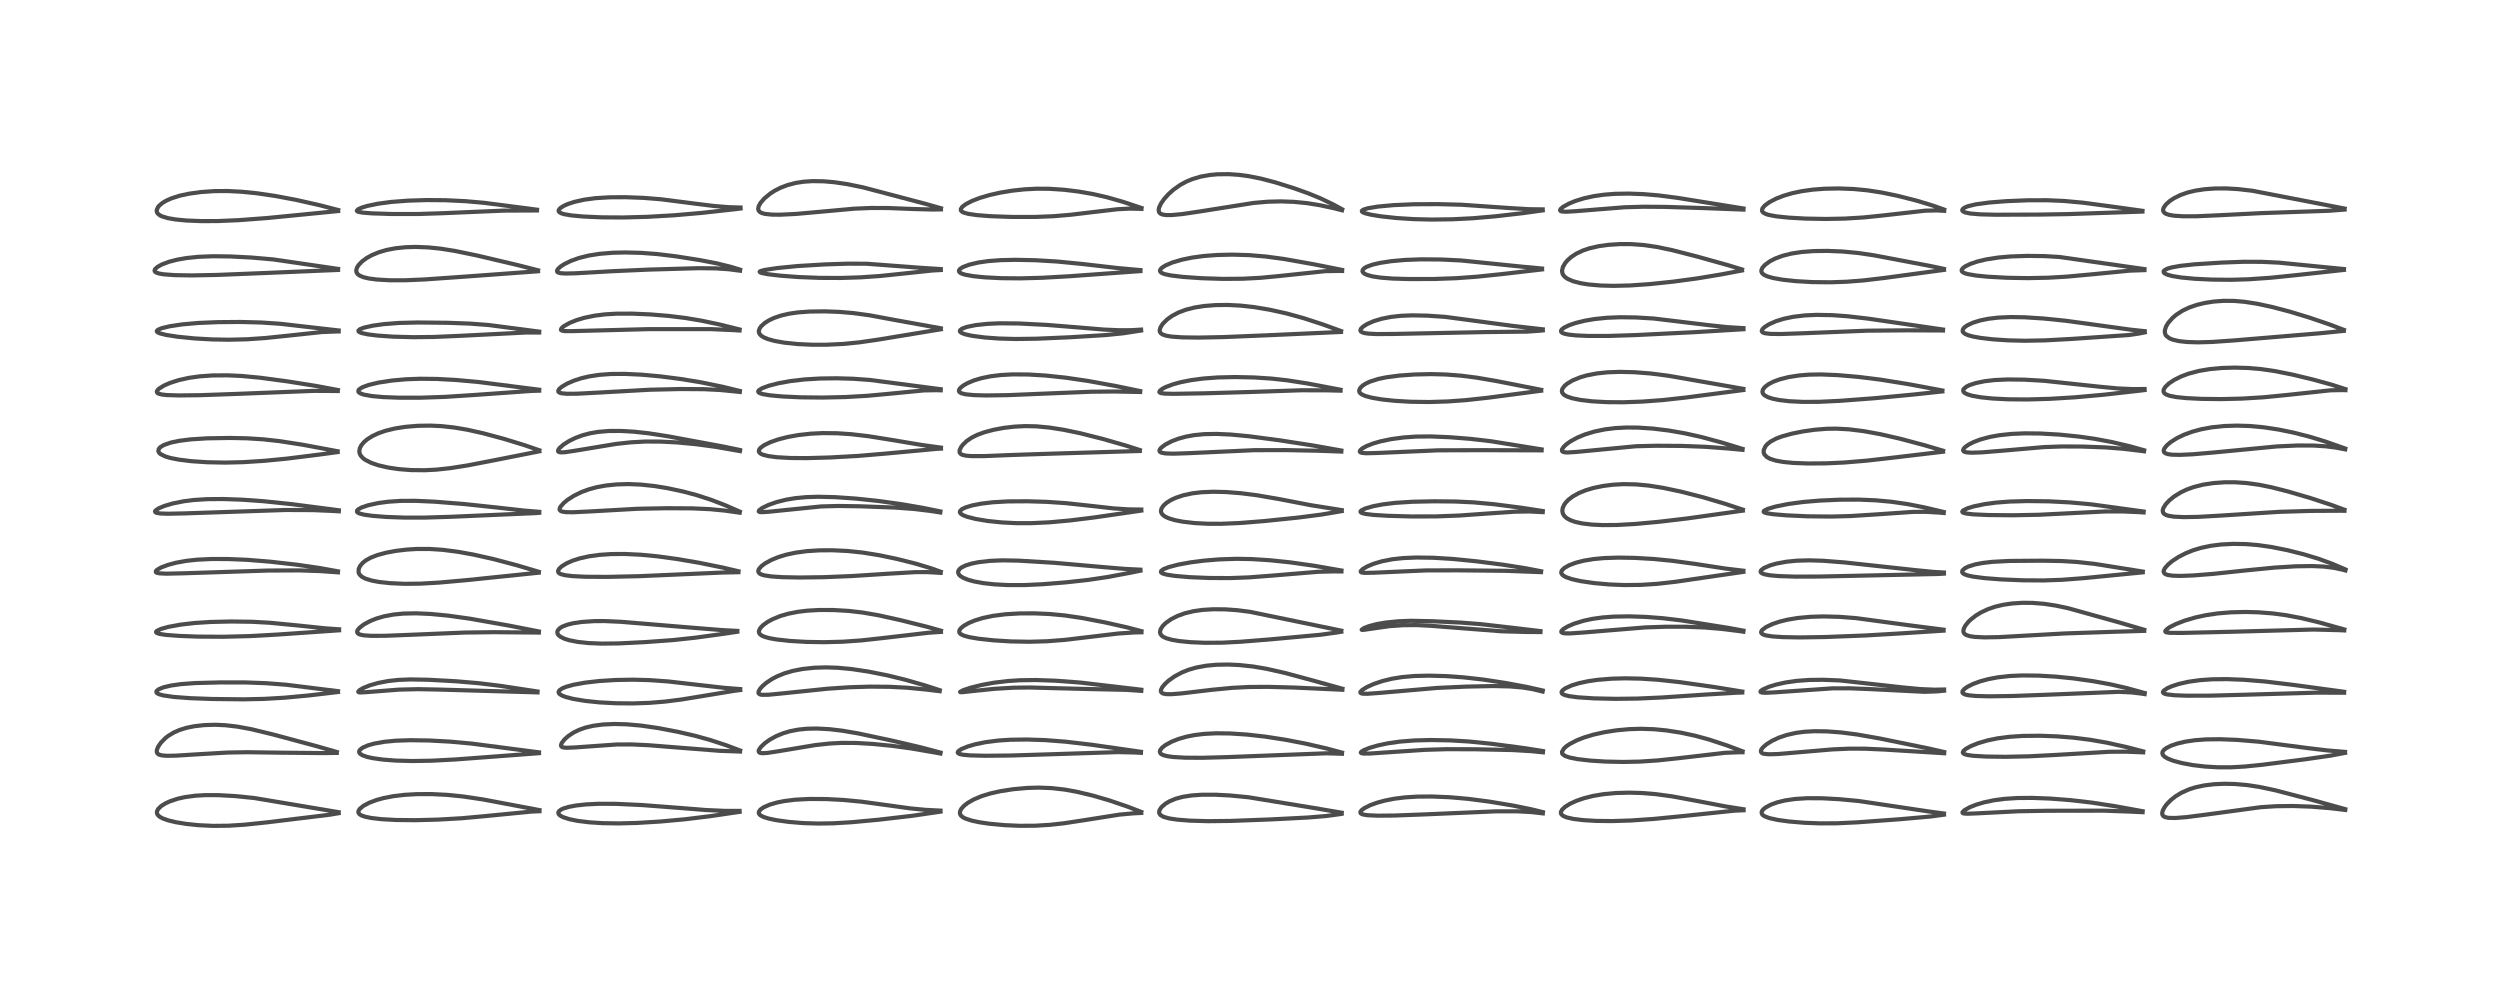 <?xml version="1.0" encoding="utf-8" standalone="no"?>
<!DOCTYPE svg PUBLIC "-//W3C//DTD SVG 1.1//EN"
  "http://www.w3.org/Graphics/SVG/1.1/DTD/svg11.dtd">
<!-- Created with matplotlib (https://matplotlib.org/) -->
<svg height="288pt" version="1.1" viewBox="0 0 720 288" width="720pt" xmlns="http://www.w3.org/2000/svg" xmlns:xlink="http://www.w3.org/1999/xlink">
 <defs>
  <style type="text/css">*{stroke-linecap:butt;stroke-linejoin:round;}</style>
 </defs>
 <g id="figure_1">
  <g id="patch_1">
   <path d="M 0 288 
L 720 288 
L 720 0 
L 0 0 
z
" style="fill:#ffffff;"/>
  </g>
  <g id="axes_1">
   <g id="line2d_1">
    <path clip-path="url(#pff0687f54f)" d="M 97.531 233.908 
L 73.226 229.831 
L 67.723 229.27 
L 62.989 229.006 
L 59.211 228.993 
L 56.268 229.162 
L 53.3 229.559 
L 51.26 230.01 
L 48.981 230.758 
L 47.64 231.376 
L 46.421 232.144 
L 45.562 232.977 
L 45.22 233.626 
L 45.184 234.157 
L 45.401 234.667 
L 45.989 235.225 
L 46.912 235.726 
L 48.438 236.266 
L 50.599 236.788 
L 53.595 237.282 
L 57.178 237.654 
L 61.416 237.852 
L 65.793 237.806 
L 70.482 237.508 
L 77.02 236.822 
L 94.971 234.636 
L 97.53 234.208 
L 97.53 234.208 
" style="fill:none;stroke:#000000;stroke-linecap:square;stroke-opacity:0.7;stroke-width:1.2;"/>
   </g>
   <g id="line2d_2">
    <path clip-path="url(#pff0687f54f)" d="M 97.01 216.575 
L 91.013 214.851 
L 78.492 211.488 
L 72.379 210.012 
L 68.358 209.266 
L 64.886 208.864 
L 61.99 208.735 
L 58.876 208.823 
L 55.93 209.155 
L 53.647 209.628 
L 51.725 210.228 
L 50.034 210.972 
L 48.467 211.922 
L 47.632 212.573 
L 46.316 213.917 
L 45.532 215.083 
L 45.181 215.975 
L 45.144 216.545 
L 45.315 216.968 
L 45.746 217.306 
L 46.594 217.551 
L 48.069 217.67 
L 50.657 217.627 
L 56.969 217.232 
L 65.565 216.732 
L 71.195 216.638 
L 81.046 216.774 
L 92.82 216.886 
L 96.996 216.837 
L 96.996 216.837 
" style="fill:none;stroke:#000000;stroke-linecap:square;stroke-opacity:0.7;stroke-width:1.2;"/>
   </g>
   <g id="line2d_3">
    <path clip-path="url(#pff0687f54f)" d="M 97.35 199.056 
L 82.411 197.203 
L 76.699 196.762 
L 70.796 196.545 
L 63.393 196.535 
L 56.269 196.719 
L 52.155 197.021 
L 49.156 197.447 
L 47.127 197.933 
L 45.687 198.519 
L 45.095 199.018 
L 45.036 199.374 
L 45.247 199.649 
L 45.801 199.943 
L 47.025 200.281 
L 50.046 200.717 
L 54.77 201.072 
L 61.134 201.307 
L 70.127 201.408 
L 76.082 201.278 
L 81.921 200.939 
L 88.835 200.298 
L 97.335 199.303 
L 97.335 199.303 
" style="fill:none;stroke:#000000;stroke-linecap:square;stroke-opacity:0.7;stroke-width:1.2;"/>
   </g>
   <g id="line2d_4">
    <path clip-path="url(#pff0687f54f)" d="M 97.654 181.236 
L 93.666 180.96 
L 85.846 180.139 
L 77.685 179.352 
L 72.585 179.072 
L 66.679 178.987 
L 60.632 179.126 
L 56.017 179.425 
L 51.932 179.902 
L 48.48 180.541 
L 46.391 181.122 
L 45.248 181.64 
L 44.966 181.925 
L 44.96 182.096 
L 45.142 182.285 
L 45.906 182.557 
L 47.797 182.852 
L 51.574 183.142 
L 57.057 183.344 
L 64.318 183.388 
L 71.98 183.192 
L 80.009 182.746 
L 97.656 181.529 
L 97.656 181.529 
" style="fill:none;stroke:#000000;stroke-linecap:square;stroke-opacity:0.7;stroke-width:1.2;"/>
   </g>
   <g id="line2d_5">
    <path clip-path="url(#pff0687f54f)" d="M 97.338 164.544 
L 91.861 163.557 
L 85.571 162.644 
L 77.722 161.756 
L 71.224 161.233 
L 65.798 161.003 
L 60.903 160.99 
L 56.694 161.194 
L 53.67 161.525 
L 50.717 162.058 
L 48.434 162.665 
L 46.449 163.41 
L 45.253 164.085 
L 44.899 164.442 
L 44.878 164.774 
L 45.139 164.957 
L 45.872 165.122 
L 47.835 165.22 
L 52.824 165.111 
L 77.222 164.317 
L 86.114 164.272 
L 92.085 164.468 
L 97.332 164.836 
L 97.332 164.836 
" style="fill:none;stroke:#000000;stroke-linecap:square;stroke-opacity:0.7;stroke-width:1.2;"/>
   </g>
   <g id="line2d_6">
    <path clip-path="url(#pff0687f54f)" d="M 97.582 146.955 
L 84.005 145.194 
L 75.877 144.35 
L 69.71 143.911 
L 64.305 143.72 
L 59.632 143.757 
L 55.787 144.002 
L 53.002 144.349 
L 49.732 145.001 
L 47.348 145.708 
L 45.763 146.37 
L 44.813 147.002 
L 44.647 147.288 
L 44.751 147.53 
L 45.161 147.72 
L 46.192 147.881 
L 48.391 147.957 
L 53.216 147.853 
L 82.211 146.877 
L 90.143 146.912 
L 96.039 147.161 
L 97.578 147.259 
L 97.578 147.259 
" style="fill:none;stroke:#000000;stroke-linecap:square;stroke-opacity:0.7;stroke-width:1.2;"/>
   </g>
   <g id="line2d_7">
    <path clip-path="url(#pff0687f54f)" d="M 97.234 129.957 
L 87.15 128.079 
L 80.518 127.048 
L 75.859 126.531 
L 71.101 126.227 
L 66.263 126.129 
L 59.658 126.237 
L 54.875 126.54 
L 51.6 126.958 
L 49.216 127.458 
L 47.215 128.151 
L 46.194 128.767 
L 45.736 129.278 
L 45.596 129.913 
L 45.806 130.379 
L 46.235 130.783 
L 47.608 131.46 
L 49.032 131.884 
L 51.54 132.382 
L 55.155 132.827 
L 59.691 133.128 
L 64.914 133.227 
L 70.025 133.104 
L 76.097 132.717 
L 82.592 132.086 
L 91.819 130.934 
L 97.237 130.2 
L 97.237 130.2 
" style="fill:none;stroke:#000000;stroke-linecap:square;stroke-opacity:0.7;stroke-width:1.2;"/>
   </g>
   <g id="line2d_8">
    <path clip-path="url(#pff0687f54f)" d="M 97.322 112.326 
L 91.092 111.161 
L 82.86 109.85 
L 74.951 108.786 
L 69.573 108.278 
L 65.501 108.092 
L 61.17 108.128 
L 57.584 108.38 
L 54.429 108.819 
L 51.483 109.47 
L 48.933 110.291 
L 47.264 111.023 
L 45.85 111.893 
L 45.371 112.353 
L 45.162 112.815 
L 45.275 113.12 
L 45.591 113.342 
L 46.554 113.611 
L 48.069 113.778 
L 51.541 113.884 
L 57.704 113.812 
L 68.181 113.443 
L 90.404 112.569 
L 96.661 112.602 
L 97.292 112.617 
L 97.292 112.617 
" style="fill:none;stroke:#000000;stroke-linecap:square;stroke-opacity:0.7;stroke-width:1.2;"/>
   </g>
   <g id="line2d_9">
    <path clip-path="url(#pff0687f54f)" d="M 97.535 95.169 
L 90.775 94.403 
L 80.736 93.251 
L 75.174 92.878 
L 69.196 92.725 
L 62.633 92.781 
L 57.043 93.016 
L 52.433 93.428 
L 48.862 93.969 
L 46.594 94.514 
L 45.489 94.975 
L 45.173 95.298 
L 45.193 95.508 
L 45.401 95.714 
L 46.055 96.014 
L 47.82 96.459 
L 51.084 96.969 
L 55.989 97.463 
L 61.108 97.756 
L 65.934 97.84 
L 71.103 97.713 
L 76.448 97.35 
L 82.809 96.687 
L 92.71 95.628 
L 96.832 95.467 
L 97.534 95.464 
L 97.534 95.464 
" style="fill:none;stroke:#000000;stroke-linecap:square;stroke-opacity:0.7;stroke-width:1.2;"/>
   </g>
   <g id="line2d_10">
    <path clip-path="url(#pff0687f54f)" d="M 97.366 77.445 
L 78.705 74.715 
L 72.483 74.175 
L 66.374 73.859 
L 61.348 73.795 
L 57.127 73.964 
L 53.769 74.309 
L 51.179 74.752 
L 48.692 75.384 
L 46.601 76.171 
L 45.357 76.864 
L 44.672 77.492 
L 44.509 77.891 
L 44.59 78.184 
L 44.938 78.474 
L 45.831 78.783 
L 47.072 78.996 
L 50.314 79.238 
L 55.154 79.318 
L 62.433 79.183 
L 76.016 78.637 
L 97.365 77.741 
L 97.365 77.741 
" style="fill:none;stroke:#000000;stroke-linecap:square;stroke-opacity:0.7;stroke-width:1.2;"/>
   </g>
   <g id="line2d_11">
    <path clip-path="url(#pff0687f54f)" d="M 97.398 60.484 
L 92.065 59.1 
L 85.28 57.569 
L 79.322 56.446 
L 74.014 55.666 
L 69.567 55.218 
L 65.552 55.016 
L 61.764 55.038 
L 57.879 55.303 
L 54.417 55.784 
L 51.788 56.355 
L 49.424 57.102 
L 47.864 57.796 
L 46.819 58.421 
L 45.887 59.194 
L 45.493 59.666 
L 45.126 60.514 
L 45.171 61.074 
L 45.41 61.497 
L 46.07 62.029 
L 46.645 62.309 
L 48.38 62.83 
L 50.515 63.199 
L 53.674 63.507 
L 58.043 63.683 
L 62.792 63.663 
L 68.797 63.405 
L 76.997 62.787 
L 87.383 61.768 
L 97.389 60.78 
L 97.389 60.78 
" style="fill:none;stroke:#000000;stroke-linecap:square;stroke-opacity:0.7;stroke-width:1.2;"/>
   </g>
   <g id="line2d_12">
    <path clip-path="url(#pff0687f54f)" d="M 155.369 233.309 
L 139.1 230.24 
L 133.308 229.38 
L 128.753 228.919 
L 124.434 228.701 
L 120.042 228.708 
L 116.43 228.917 
L 113.351 229.285 
L 110.52 229.831 
L 108.458 230.396 
L 106.385 231.169 
L 104.713 232.048 
L 103.621 232.939 
L 103.263 233.503 
L 103.21 233.934 
L 103.351 234.28 
L 103.636 234.567 
L 104.128 234.856 
L 105.211 235.231 
L 106.902 235.577 
L 109.889 235.924 
L 114.059 236.156 
L 119.593 236.215 
L 126.154 236.046 
L 133.079 235.646 
L 139.815 235.032 
L 153.065 233.734 
L 155.369 233.635 
L 155.369 233.635 
" style="fill:none;stroke:#000000;stroke-linecap:square;stroke-opacity:0.7;stroke-width:1.2;"/>
   </g>
   <g id="line2d_13">
    <path clip-path="url(#pff0687f54f)" d="M 155.222 216.669 
L 147.308 215.647 
L 135.765 214.146 
L 129.567 213.583 
L 123.544 213.258 
L 118.07 213.179 
L 113.995 213.319 
L 110.692 213.635 
L 107.787 214.151 
L 105.944 214.673 
L 104.433 215.338 
L 103.652 215.953 
L 103.433 216.372 
L 103.447 216.69 
L 103.671 217.043 
L 104.311 217.482 
L 105.6 217.957 
L 107.218 218.329 
L 110.223 218.757 
L 113.91 219.044 
L 118.684 219.176 
L 124.334 219.081 
L 131.189 218.72 
L 143.241 217.82 
L 155.229 216.914 
L 155.229 216.914 
" style="fill:none;stroke:#000000;stroke-linecap:square;stroke-opacity:0.7;stroke-width:1.2;"/>
   </g>
   <g id="line2d_14">
    <path clip-path="url(#pff0687f54f)" d="M 154.811 199.148 
L 144.116 197.525 
L 137.922 196.767 
L 131.312 196.206 
L 123.444 195.772 
L 118.195 195.673 
L 114.695 195.818 
L 111.817 196.134 
L 108.919 196.685 
L 106.431 197.404 
L 104.609 198.15 
L 103.544 198.77 
L 103.168 199.21 
L 103.295 199.363 
L 103.684 199.429 
L 105.202 199.364 
L 114.926 198.609 
L 120.404 198.48 
L 126.105 198.587 
L 154.808 199.409 
L 154.808 199.409 
" style="fill:none;stroke:#000000;stroke-linecap:square;stroke-opacity:0.7;stroke-width:1.2;"/>
   </g>
   <g id="line2d_15">
    <path clip-path="url(#pff0687f54f)" d="M 155.2 181.854 
L 146.648 180.181 
L 135.377 178.189 
L 129.081 177.304 
L 124.025 176.818 
L 119.838 176.634 
L 116.166 176.71 
L 113.36 176.982 
L 110.605 177.497 
L 108.346 178.158 
L 106.544 178.886 
L 104.756 179.863 
L 103.528 180.816 
L 103.005 181.458 
L 102.845 181.965 
L 102.923 182.26 
L 103.283 182.585 
L 103.754 182.775 
L 104.856 182.987 
L 106.895 183.122 
L 110.799 183.111 
L 117.994 182.832 
L 133.774 182.176 
L 142.203 182.067 
L 155.19 182.179 
L 155.19 182.179 
" style="fill:none;stroke:#000000;stroke-linecap:square;stroke-opacity:0.7;stroke-width:1.2;"/>
   </g>
   <g id="line2d_16">
    <path clip-path="url(#pff0687f54f)" d="M 155.179 164.674 
L 148.976 162.83 
L 142.099 161.009 
L 136.452 159.739 
L 131.834 158.906 
L 127.466 158.347 
L 123.653 158.098 
L 120.007 158.103 
L 117.172 158.278 
L 113.999 158.655 
L 111.203 159.176 
L 108.662 159.867 
L 106.73 160.625 
L 105.394 161.368 
L 104.464 162.097 
L 103.722 162.966 
L 103.313 163.842 
L 103.263 164.783 
L 103.364 165.113 
L 103.627 165.557 
L 104.267 166.134 
L 105.29 166.664 
L 107.058 167.209 
L 109.153 167.604 
L 112.436 167.959 
L 116.556 168.139 
L 121.044 168.093 
L 126.449 167.785 
L 134.495 167.067 
L 155.173 164.933 
L 155.173 164.933 
" style="fill:none;stroke:#000000;stroke-linecap:square;stroke-opacity:0.7;stroke-width:1.2;"/>
   </g>
   <g id="line2d_17">
    <path clip-path="url(#pff0687f54f)" d="M 155.305 147.403 
L 150.948 147.047 
L 143.059 146.159 
L 133.702 145.164 
L 125.246 144.491 
L 119.677 144.236 
L 115.357 144.257 
L 111.722 144.503 
L 108.899 144.885 
L 106.053 145.505 
L 104.129 146.159 
L 103.142 146.706 
L 102.825 147.059 
L 102.822 147.406 
L 103.047 147.638 
L 103.663 147.923 
L 104.861 148.222 
L 107.168 148.552 
L 111.161 148.873 
L 116.398 149.066 
L 122.255 149.068 
L 129.942 148.832 
L 154.496 147.765 
L 155.301 147.688 
L 155.301 147.688 
" style="fill:none;stroke:#000000;stroke-linecap:square;stroke-opacity:0.7;stroke-width:1.2;"/>
   </g>
   <g id="line2d_18">
    <path clip-path="url(#pff0687f54f)" d="M 155.323 129.677 
L 151.025 128.196 
L 145.114 126.387 
L 139.194 124.791 
L 134.636 123.771 
L 130.903 123.136 
L 127.231 122.731 
L 124.016 122.576 
L 120.323 122.631 
L 116.741 122.929 
L 113.721 123.405 
L 111.073 124.05 
L 108.936 124.792 
L 107.208 125.607 
L 105.771 126.52 
L 104.846 127.306 
L 104.104 128.178 
L 103.654 129.022 
L 103.479 129.917 
L 103.583 130.601 
L 103.871 131.197 
L 104.508 131.916 
L 105.191 132.428 
L 106.937 133.313 
L 109.004 134.013 
L 111.834 134.664 
L 114.867 135.11 
L 118.425 135.386 
L 122.279 135.427 
L 125.711 135.253 
L 129.742 134.817 
L 134.718 134.029 
L 142.108 132.598 
L 155.321 129.985 
L 155.321 129.985 
" style="fill:none;stroke:#000000;stroke-linecap:square;stroke-opacity:0.7;stroke-width:1.2;"/>
   </g>
   <g id="line2d_19">
    <path clip-path="url(#pff0687f54f)" d="M 155.289 112.24 
L 137.932 110.031 
L 131.27 109.429 
L 125.834 109.139 
L 121.009 109.082 
L 116.941 109.228 
L 112.784 109.603 
L 109.036 110.181 
L 106.179 110.86 
L 104.357 111.531 
L 103.391 112.173 
L 103.216 112.437 
L 103.229 112.824 
L 103.485 113.109 
L 103.946 113.366 
L 104.791 113.648 
L 107.055 114.062 
L 110.211 114.355 
L 115.118 114.542 
L 121.212 114.534 
L 128.249 114.294 
L 136.284 113.775 
L 153.062 112.585 
L 155.287 112.519 
L 155.287 112.519 
" style="fill:none;stroke:#000000;stroke-linecap:square;stroke-opacity:0.7;stroke-width:1.2;"/>
   </g>
   <g id="line2d_20">
    <path clip-path="url(#pff0687f54f)" d="M 155.289 95.504 
L 140.638 93.593 
L 135.288 93.197 
L 128.942 92.963 
L 120.203 92.877 
L 114.919 93.01 
L 110.614 93.338 
L 107.335 93.794 
L 104.81 94.367 
L 103.667 94.811 
L 103.233 95.19 
L 103.266 95.45 
L 103.531 95.665 
L 104.157 95.914 
L 105.988 96.306 
L 108.85 96.655 
L 113.247 96.958 
L 119.109 97.111 
L 124.948 97.045 
L 132.568 96.716 
L 151.506 95.762 
L 155.286 95.77 
L 155.286 95.77 
" style="fill:none;stroke:#000000;stroke-linecap:square;stroke-opacity:0.7;stroke-width:1.2;"/>
   </g>
   <g id="line2d_21">
    <path clip-path="url(#pff0687f54f)" d="M 154.965 77.85 
L 149.206 76.373 
L 137.511 73.612 
L 131.032 72.271 
L 126.903 71.617 
L 123.391 71.255 
L 119.713 71.111 
L 116.808 71.198 
L 113.834 71.511 
L 111.35 71.99 
L 109.153 72.631 
L 107.088 73.483 
L 105.585 74.32 
L 104.281 75.284 
L 103.244 76.372 
L 102.812 77.077 
L 102.598 77.831 
L 102.676 78.435 
L 102.974 78.913 
L 103.481 79.322 
L 104.611 79.817 
L 106.193 80.197 
L 108.475 80.501 
L 112.244 80.716 
L 116.74 80.717 
L 122.258 80.481 
L 134.44 79.626 
L 154.95 78.125 
L 154.95 78.125 
" style="fill:none;stroke:#000000;stroke-linecap:square;stroke-opacity:0.7;stroke-width:1.2;"/>
   </g>
   <g id="line2d_22">
    <path clip-path="url(#pff0687f54f)" d="M 154.662 60.39 
L 139.426 58.411 
L 134.071 57.94 
L 128.274 57.661 
L 122.861 57.619 
L 117.443 57.79 
L 112.606 58.164 
L 108.838 58.67 
L 105.746 59.316 
L 104.16 59.803 
L 103.1 60.295 
L 102.769 60.685 
L 102.874 60.859 
L 103.224 61.019 
L 104.418 61.238 
L 107.185 61.452 
L 112.782 61.629 
L 120.326 61.634 
L 127.125 61.417 
L 145.07 60.66 
L 154.653 60.613 
L 154.653 60.613 
" style="fill:none;stroke:#000000;stroke-linecap:square;stroke-opacity:0.7;stroke-width:1.2;"/>
   </g>
   <g id="line2d_23">
    <path clip-path="url(#pff0687f54f)" d="M 212.995 233.536 
L 208.908 233.536 
L 203.36 233.292 
L 195.816 232.688 
L 184.842 231.852 
L 177.409 231.507 
L 172.469 231.488 
L 168.784 231.667 
L 165.864 231.992 
L 163.817 232.378 
L 162.301 232.831 
L 161.609 233.145 
L 160.992 233.608 
L 160.784 234.033 
L 160.859 234.4 
L 161.236 234.821 
L 162.121 235.322 
L 163.928 235.916 
L 166.374 236.413 
L 169.782 236.832 
L 173.511 237.07 
L 178.214 237.142 
L 183.479 237.005 
L 190.213 236.595 
L 197.37 235.939 
L 204.56 235.056 
L 213.01 233.811 
L 213.01 233.811 
" style="fill:none;stroke:#000000;stroke-linecap:square;stroke-opacity:0.7;stroke-width:1.2;"/>
   </g>
   <g id="line2d_24">
    <path clip-path="url(#pff0687f54f)" d="M 213.151 216.142 
L 209.082 214.61 
L 204.438 213.087 
L 200.279 211.933 
L 195.175 210.753 
L 189.534 209.679 
L 184.594 208.965 
L 180.411 208.597 
L 177.044 208.505 
L 173.678 208.65 
L 170.85 209.023 
L 168.617 209.548 
L 166.788 210.191 
L 165.099 211.021 
L 163.62 212.014 
L 162.542 212.989 
L 161.768 213.996 
L 161.555 214.627 
L 161.663 214.972 
L 161.916 215.16 
L 162.416 215.3 
L 163.338 215.362 
L 165.65 215.256 
L 177.619 214.412 
L 181.912 214.396 
L 186.744 214.618 
L 195.022 215.275 
L 207.212 216.233 
L 213.131 216.445 
L 213.131 216.445 
" style="fill:none;stroke:#000000;stroke-linecap:square;stroke-opacity:0.7;stroke-width:1.2;"/>
   </g>
   <g id="line2d_25">
    <path clip-path="url(#pff0687f54f)" d="M 213.175 198.456 
L 208.532 198.092 
L 201.861 197.336 
L 192.378 196.253 
L 187.055 195.875 
L 182.358 195.749 
L 177.396 195.833 
L 172.54 196.136 
L 168.446 196.608 
L 165.164 197.207 
L 163.072 197.786 
L 161.973 198.232 
L 161.123 198.801 
L 160.865 199.298 
L 160.943 199.616 
L 161.187 199.903 
L 161.898 200.338 
L 162.947 200.738 
L 165.124 201.292 
L 168.555 201.861 
L 172.562 202.278 
L 177.354 202.538 
L 182.343 202.582 
L 187.051 202.419 
L 191.523 202.056 
L 196.226 201.463 
L 202.769 200.393 
L 211.389 198.967 
L 213.19 198.735 
L 213.19 198.735 
" style="fill:none;stroke:#000000;stroke-linecap:square;stroke-opacity:0.7;stroke-width:1.2;"/>
   </g>
   <g id="line2d_26">
    <path clip-path="url(#pff0687f54f)" d="M 212.355 181.698 
L 207.966 181.468 
L 199.153 180.762 
L 178.799 179.075 
L 174.168 178.867 
L 171.144 178.883 
L 167.52 179.126 
L 165.054 179.494 
L 163.382 179.904 
L 161.91 180.483 
L 161.224 180.911 
L 160.63 181.577 
L 160.496 182.065 
L 160.621 182.59 
L 160.856 182.924 
L 161.388 183.372 
L 162.582 183.963 
L 163.935 184.387 
L 166.388 184.87 
L 169.557 185.208 
L 173.22 185.36 
L 178.182 185.303 
L 185.814 184.925 
L 193.852 184.339 
L 200.161 183.664 
L 208.561 182.516 
L 212.343 181.941 
L 212.343 181.941 
" style="fill:none;stroke:#000000;stroke-linecap:square;stroke-opacity:0.7;stroke-width:1.2;"/>
   </g>
   <g id="line2d_27">
    <path clip-path="url(#pff0687f54f)" d="M 212.681 164.522 
L 208.205 163.471 
L 201.333 162.075 
L 194.928 160.985 
L 189.255 160.213 
L 184.436 159.755 
L 179.843 159.544 
L 176.064 159.572 
L 172.667 159.797 
L 169.658 160.208 
L 166.97 160.807 
L 164.866 161.488 
L 163.226 162.211 
L 161.735 163.132 
L 160.957 163.895 
L 160.714 164.475 
L 160.808 164.85 
L 161.029 165.083 
L 161.488 165.334 
L 162.764 165.668 
L 164.908 165.923 
L 168.686 166.106 
L 174.975 166.143 
L 184.105 165.939 
L 194.557 165.482 
L 208 164.896 
L 212.663 164.797 
L 212.663 164.797 
" style="fill:none;stroke:#000000;stroke-linecap:square;stroke-opacity:0.7;stroke-width:1.2;"/>
   </g>
   <g id="line2d_28">
    <path clip-path="url(#pff0687f54f)" d="M 213.054 147.341 
L 208.987 145.559 
L 204.909 143.984 
L 200.719 142.619 
L 196.802 141.571 
L 192.301 140.602 
L 188.492 139.979 
L 184.486 139.556 
L 180.987 139.415 
L 177.638 139.506 
L 174.473 139.83 
L 171.949 140.292 
L 169.638 140.912 
L 167.489 141.7 
L 165.321 142.758 
L 163.514 143.912 
L 162.412 144.805 
L 161.395 145.949 
L 161.14 146.635 
L 161.193 146.883 
L 161.504 147.184 
L 161.932 147.345 
L 162.903 147.492 
L 164.913 147.532 
L 169.548 147.315 
L 183.655 146.525 
L 192.098 146.367 
L 199.352 146.408 
L 204.503 146.642 
L 208.702 147.046 
L 213.033 147.653 
L 213.033 147.653 
" style="fill:none;stroke:#000000;stroke-linecap:square;stroke-opacity:0.7;stroke-width:1.2;"/>
   </g>
   <g id="line2d_29">
    <path clip-path="url(#pff0687f54f)" d="M 213.108 129.602 
L 208.473 128.633 
L 192.369 125.649 
L 186.78 124.787 
L 182.539 124.325 
L 178.788 124.108 
L 175.321 124.125 
L 172.273 124.382 
L 169.915 124.79 
L 167.835 125.34 
L 165.769 126.099 
L 163.861 127.032 
L 162.303 128.024 
L 161.098 129.086 
L 160.723 129.682 
L 160.732 129.986 
L 161 130.196 
L 161.577 130.29 
L 162.834 130.227 
L 166.2 129.714 
L 177.382 127.857 
L 181.699 127.385 
L 185.898 127.161 
L 190.225 127.177 
L 194.936 127.416 
L 200.471 127.931 
L 206.039 128.686 
L 212.851 129.871 
L 213.112 129.92 
L 213.112 129.92 
" style="fill:none;stroke:#000000;stroke-linecap:square;stroke-opacity:0.7;stroke-width:1.2;"/>
   </g>
   <g id="line2d_30">
    <path clip-path="url(#pff0687f54f)" d="M 213.064 112.592 
L 208.01 111.367 
L 201.974 110.125 
L 196.072 109.153 
L 190.042 108.384 
L 184.687 107.901 
L 179.923 107.678 
L 175.895 107.709 
L 172.472 107.97 
L 169.694 108.399 
L 167.494 108.915 
L 165.348 109.604 
L 163.31 110.486 
L 161.767 111.407 
L 161.068 112.019 
L 160.773 112.533 
L 160.823 112.832 
L 161.141 113.086 
L 161.775 113.271 
L 163.208 113.406 
L 166.232 113.386 
L 172.519 113.055 
L 187.115 112.244 
L 196.034 112.039 
L 202.744 112.085 
L 207.485 112.323 
L 212.328 112.799 
L 213.066 112.888 
L 213.066 112.888 
" style="fill:none;stroke:#000000;stroke-linecap:square;stroke-opacity:0.7;stroke-width:1.2;"/>
   </g>
   <g id="line2d_31">
    <path clip-path="url(#pff0687f54f)" d="M 213.009 94.884 
L 207.224 93.45 
L 201.985 92.346 
L 197.429 91.582 
L 192.507 90.977 
L 187.233 90.548 
L 182.04 90.329 
L 177.509 90.341 
L 174.18 90.54 
L 171.182 90.922 
L 168.247 91.534 
L 165.921 92.236 
L 163.991 93.026 
L 162.355 93.959 
L 161.755 94.474 
L 161.536 94.93 
L 161.61 95.08 
L 161.953 95.252 
L 162.744 95.36 
L 164.801 95.365 
L 186.72 94.791 
L 204.817 94.794 
L 211.244 95.075 
L 212.987 95.183 
L 212.987 95.183 
" style="fill:none;stroke:#000000;stroke-linecap:square;stroke-opacity:0.7;stroke-width:1.2;"/>
   </g>
   <g id="line2d_32">
    <path clip-path="url(#pff0687f54f)" d="M 213.131 77.656 
L 210.519 76.854 
L 206.425 75.849 
L 201.496 74.9 
L 194.672 73.823 
L 189.325 73.174 
L 184.72 72.828 
L 180.162 72.706 
L 176.5 72.788 
L 172.636 73.106 
L 169.539 73.6 
L 166.772 74.293 
L 164.396 75.146 
L 162.548 76.05 
L 161.486 76.733 
L 160.663 77.487 
L 160.411 77.989 
L 160.484 78.287 
L 160.755 78.493 
L 161.494 78.685 
L 162.845 78.772 
L 165.708 78.71 
L 176.331 78.109 
L 186.828 77.644 
L 201.129 77.237 
L 206.144 77.292 
L 209.843 77.542 
L 213.133 77.965 
L 213.133 77.965 
" style="fill:none;stroke:#000000;stroke-linecap:square;stroke-opacity:0.7;stroke-width:1.2;"/>
   </g>
   <g id="line2d_33">
    <path clip-path="url(#pff0687f54f)" d="M 213.271 59.767 
L 209.85 59.663 
L 205.599 59.324 
L 200.253 58.659 
L 190.42 57.394 
L 185.367 56.989 
L 180.176 56.794 
L 175.617 56.82 
L 171.525 57.07 
L 168.295 57.499 
L 165.437 58.134 
L 163.513 58.768 
L 162.274 59.33 
L 161.309 59.971 
L 160.903 60.511 
L 160.907 60.863 
L 161.12 61.135 
L 161.684 61.442 
L 162.497 61.688 
L 164.577 62.044 
L 168.02 62.361 
L 173.336 62.595 
L 179.509 62.632 
L 186.581 62.437 
L 194.172 62 
L 202.048 61.317 
L 211.646 60.258 
L 213.275 60.053 
L 213.275 60.053 
" style="fill:none;stroke:#000000;stroke-linecap:square;stroke-opacity:0.7;stroke-width:1.2;"/>
   </g>
   <g id="line2d_34">
    <path clip-path="url(#pff0687f54f)" d="M 270.861 233.457 
L 266.481 233.232 
L 262.191 232.819 
L 256.074 231.972 
L 248.144 230.887 
L 242.947 230.391 
L 237.998 230.13 
L 233.114 230.098 
L 228.996 230.314 
L 225.916 230.697 
L 223.803 231.117 
L 221.616 231.757 
L 219.927 232.506 
L 219.002 233.157 
L 218.565 233.763 
L 218.525 234.16 
L 218.681 234.503 
L 219.026 234.83 
L 219.916 235.291 
L 221.312 235.733 
L 223.627 236.219 
L 227.172 236.71 
L 231.336 237.05 
L 235.656 237.183 
L 240.068 237.107 
L 245.315 236.794 
L 253.063 236.073 
L 262.712 234.951 
L 270.109 233.868 
L 270.864 233.751 
L 270.864 233.751 
" style="fill:none;stroke:#000000;stroke-linecap:square;stroke-opacity:0.7;stroke-width:1.2;"/>
   </g>
   <g id="line2d_35">
    <path clip-path="url(#pff0687f54f)" d="M 270.846 216.736 
L 265.043 215.203 
L 257.284 213.382 
L 247.193 211.231 
L 242.551 210.438 
L 238.911 210.008 
L 235.228 209.812 
L 232.385 209.875 
L 229.915 210.126 
L 227.578 210.577 
L 225.568 211.171 
L 223.575 211.989 
L 221.75 212.989 
L 220.389 213.947 
L 219.117 215.139 
L 218.551 215.997 
L 218.481 216.391 
L 218.644 216.692 
L 218.913 216.831 
L 219.599 216.927 
L 220.971 216.847 
L 223.847 216.411 
L 234.824 214.581 
L 238.886 214.138 
L 242.398 213.949 
L 246.576 213.974 
L 251.357 214.252 
L 256.968 214.806 
L 262.594 215.576 
L 269.539 216.774 
L 270.848 217.015 
L 270.848 217.015 
" style="fill:none;stroke:#000000;stroke-linecap:square;stroke-opacity:0.7;stroke-width:1.2;"/>
   </g>
   <g id="line2d_36">
    <path clip-path="url(#pff0687f54f)" d="M 270.645 198.78 
L 266.362 197.39 
L 260.719 195.765 
L 255.57 194.505 
L 250.064 193.409 
L 245.199 192.682 
L 241.261 192.317 
L 237.827 192.205 
L 234.507 192.308 
L 231.162 192.665 
L 228.325 193.218 
L 225.95 193.915 
L 223.795 194.791 
L 222.343 195.553 
L 220.769 196.595 
L 219.702 197.495 
L 218.964 198.296 
L 218.481 199.109 
L 218.447 199.612 
L 218.609 199.841 
L 218.979 200.019 
L 219.521 200.111 
L 221.346 200.088 
L 225.285 199.702 
L 238.257 198.355 
L 244.563 197.93 
L 250.48 197.75 
L 256.275 197.799 
L 261.381 198.072 
L 266.611 198.574 
L 270.629 199.061 
L 270.629 199.061 
" style="fill:none;stroke:#000000;stroke-linecap:square;stroke-opacity:0.7;stroke-width:1.2;"/>
   </g>
   <g id="line2d_37">
    <path clip-path="url(#pff0687f54f)" d="M 270.995 181.644 
L 267.18 180.563 
L 259.393 178.616 
L 253.036 177.206 
L 248.406 176.406 
L 244.411 175.943 
L 240.047 175.687 
L 235.824 175.682 
L 232.486 175.875 
L 229.702 176.214 
L 226.914 176.773 
L 224.769 177.403 
L 222.559 178.299 
L 221.047 179.118 
L 219.713 180.089 
L 218.89 180.987 
L 218.559 181.761 
L 218.587 182.195 
L 218.851 182.645 
L 219.384 183.049 
L 220.194 183.407 
L 221.604 183.798 
L 223.619 184.159 
L 227.586 184.596 
L 232.243 184.867 
L 237.296 184.951 
L 242.728 184.812 
L 248.135 184.432 
L 254.653 183.711 
L 267.265 182.244 
L 270.995 181.983 
L 270.995 181.983 
" style="fill:none;stroke:#000000;stroke-linecap:square;stroke-opacity:0.7;stroke-width:1.2;"/>
   </g>
   <g id="line2d_38">
    <path clip-path="url(#pff0687f54f)" d="M 270.936 164.662 
L 268.154 163.669 
L 263.604 162.299 
L 258.263 160.957 
L 253.197 159.901 
L 248.422 159.134 
L 244.061 158.68 
L 239.779 158.475 
L 236.097 158.494 
L 232.422 158.724 
L 229.082 159.174 
L 226.445 159.746 
L 224.161 160.444 
L 222.187 161.249 
L 220.341 162.261 
L 219.311 163.032 
L 218.558 163.894 
L 218.376 164.391 
L 218.434 164.795 
L 218.805 165.208 
L 219.338 165.476 
L 220.173 165.717 
L 222.161 166.016 
L 225.315 166.225 
L 230.264 166.322 
L 237.29 166.228 
L 245.429 165.897 
L 255.492 165.248 
L 263.644 164.773 
L 267.123 164.766 
L 270.926 164.996 
L 270.926 164.996 
" style="fill:none;stroke:#000000;stroke-linecap:square;stroke-opacity:0.7;stroke-width:1.2;"/>
   </g>
   <g id="line2d_39">
    <path clip-path="url(#pff0687f54f)" d="M 270.81 147.285 
L 265.747 146.256 
L 259.637 145.205 
L 253.037 144.285 
L 246.501 143.593 
L 240.532 143.182 
L 235.633 143.065 
L 232.243 143.169 
L 229.102 143.461 
L 226.483 143.892 
L 223.642 144.602 
L 221.288 145.434 
L 219.486 146.315 
L 218.605 146.992 
L 218.517 147.3 
L 218.751 147.45 
L 219.39 147.517 
L 221.444 147.379 
L 236.489 145.853 
L 241.434 145.719 
L 247.598 145.808 
L 257.787 146.181 
L 263.362 146.595 
L 268.084 147.169 
L 270.804 147.588 
L 270.804 147.588 
" style="fill:none;stroke:#000000;stroke-linecap:square;stroke-opacity:0.7;stroke-width:1.2;"/>
   </g>
   <g id="line2d_40">
    <path clip-path="url(#pff0687f54f)" d="M 270.991 128.912 
L 265.356 128.135 
L 257.168 126.756 
L 250.143 125.631 
L 245.143 125.047 
L 241.1 124.777 
L 236.922 124.732 
L 233.505 124.897 
L 229.902 125.299 
L 226.815 125.86 
L 224.182 126.536 
L 221.868 127.341 
L 220.076 128.209 
L 219.022 128.981 
L 218.618 129.51 
L 218.544 130.041 
L 218.716 130.363 
L 219.129 130.69 
L 219.751 130.969 
L 221.28 131.357 
L 223.778 131.684 
L 227.667 131.903 
L 232.381 131.938 
L 239.028 131.752 
L 247.093 131.307 
L 254.809 130.655 
L 269.872 129.262 
L 271.001 129.211 
L 271.001 129.211 
" style="fill:none;stroke:#000000;stroke-linecap:square;stroke-opacity:0.7;stroke-width:1.2;"/>
   </g>
   <g id="line2d_41">
    <path clip-path="url(#pff0687f54f)" d="M 270.926 112.095 
L 250.522 109.426 
L 245.696 109.081 
L 240.975 108.944 
L 236.184 109.008 
L 231.79 109.27 
L 227.67 109.745 
L 224.203 110.371 
L 221.445 111.081 
L 219.5 111.802 
L 218.537 112.405 
L 218.354 112.731 
L 218.45 112.985 
L 218.794 113.219 
L 219.671 113.505 
L 221.756 113.856 
L 225.405 114.188 
L 230.545 114.427 
L 236.792 114.497 
L 243.427 114.349 
L 249.768 113.991 
L 256.106 113.404 
L 266.03 112.441 
L 269.603 112.374 
L 270.926 112.409 
L 270.926 112.409 
" style="fill:none;stroke:#000000;stroke-linecap:square;stroke-opacity:0.7;stroke-width:1.2;"/>
   </g>
   <g id="line2d_42">
    <path clip-path="url(#pff0687f54f)" d="M 270.957 94.548 
L 258.847 92.366 
L 250.412 90.802 
L 245.829 90.175 
L 241.782 89.827 
L 237.588 89.668 
L 233.129 89.727 
L 229.678 89.988 
L 227.182 90.357 
L 224.897 90.891 
L 222.926 91.566 
L 221.454 92.261 
L 220.275 93.004 
L 219.236 93.934 
L 218.794 94.548 
L 218.541 95.304 
L 218.56 95.698 
L 218.767 96.195 
L 219.251 96.711 
L 220.028 97.195 
L 221.178 97.666 
L 223.066 98.186 
L 225.853 98.685 
L 229.68 99.088 
L 233.91 99.285 
L 238.088 99.279 
L 242.805 99.054 
L 247.402 98.606 
L 252.636 97.853 
L 270.96 94.834 
L 270.96 94.834 
" style="fill:none;stroke:#000000;stroke-linecap:square;stroke-opacity:0.7;stroke-width:1.2;"/>
   </g>
   <g id="line2d_43">
    <path clip-path="url(#pff0687f54f)" d="M 270.949 77.497 
L 265.604 77.157 
L 249.641 75.961 
L 244.206 75.936 
L 237.589 76.147 
L 229.718 76.62 
L 223.857 77.194 
L 220.15 77.757 
L 218.963 78.095 
L 218.771 78.262 
L 218.899 78.442 
L 219.425 78.637 
L 221.067 78.958 
L 224.726 79.395 
L 229.856 79.783 
L 236.054 80.027 
L 242.091 80.054 
L 247.77 79.877 
L 253.505 79.481 
L 260.055 78.8 
L 268.421 77.911 
L 270.958 77.768 
L 270.958 77.768 
" style="fill:none;stroke:#000000;stroke-linecap:square;stroke-opacity:0.7;stroke-width:1.2;"/>
   </g>
   <g id="line2d_44">
    <path clip-path="url(#pff0687f54f)" d="M 270.995 59.975 
L 266.324 58.647 
L 248.551 53.961 
L 243.933 53.018 
L 240.24 52.477 
L 237.205 52.214 
L 233.987 52.162 
L 231.477 52.328 
L 229.168 52.684 
L 226.818 53.295 
L 224.741 54.094 
L 223.121 54.926 
L 221.844 55.743 
L 220.142 57.147 
L 219.06 58.385 
L 218.501 59.378 
L 218.349 60.152 
L 218.479 60.645 
L 218.866 61.071 
L 219.413 61.357 
L 220.31 61.602 
L 222.318 61.812 
L 224.661 61.836 
L 229.172 61.617 
L 235.618 61.043 
L 246.073 60.093 
L 250.931 59.895 
L 255.855 59.913 
L 263.003 60.195 
L 268.666 60.347 
L 270.994 60.306 
L 270.994 60.306 
" style="fill:none;stroke:#000000;stroke-linecap:square;stroke-opacity:0.7;stroke-width:1.2;"/>
   </g>
   <g id="line2d_45">
    <path clip-path="url(#pff0687f54f)" d="M 328.685 233.829 
L 324.616 232.263 
L 319.41 230.494 
L 314.767 229.138 
L 310.128 228.03 
L 306.677 227.406 
L 302.936 226.975 
L 299.23 226.83 
L 295.889 226.925 
L 291.858 227.285 
L 288.143 227.857 
L 285.082 228.551 
L 282.731 229.28 
L 280.422 230.251 
L 278.69 231.248 
L 277.669 232.038 
L 276.889 232.891 
L 276.545 233.518 
L 276.442 234.139 
L 276.574 234.617 
L 276.794 234.933 
L 277.361 235.393 
L 278.029 235.739 
L 279.829 236.334 
L 282.005 236.8 
L 284.874 237.227 
L 289.304 237.642 
L 293.705 237.832 
L 298.132 237.805 
L 302.372 237.552 
L 306.49 237.094 
L 312.414 236.186 
L 322.398 234.611 
L 326.421 234.24 
L 328.679 234.135 
L 328.679 234.135 
" style="fill:none;stroke:#000000;stroke-linecap:square;stroke-opacity:0.7;stroke-width:1.2;"/>
   </g>
   <g id="line2d_46">
    <path clip-path="url(#pff0687f54f)" d="M 328.587 216.518 
L 314.532 214.504 
L 306.925 213.609 
L 301.035 213.153 
L 295.852 212.979 
L 290.978 213.045 
L 287.38 213.286 
L 283.722 213.764 
L 280.928 214.339 
L 278.703 214.982 
L 276.883 215.731 
L 275.984 216.349 
L 275.819 216.718 
L 275.983 216.966 
L 276.417 217.17 
L 277.276 217.356 
L 279.414 217.553 
L 283.712 217.66 
L 291.102 217.587 
L 303.109 217.214 
L 321.962 216.609 
L 326.631 216.712 
L 328.587 216.809 
L 328.587 216.809 
" style="fill:none;stroke:#000000;stroke-linecap:square;stroke-opacity:0.7;stroke-width:1.2;"/>
   </g>
   <g id="line2d_47">
    <path clip-path="url(#pff0687f54f)" d="M 328.698 198.64 
L 311.183 196.584 
L 304.092 196.047 
L 298.306 195.848 
L 293.788 195.91 
L 290.094 196.152 
L 286.286 196.615 
L 282.781 197.252 
L 279.561 198.049 
L 277.413 198.762 
L 276.502 199.261 
L 276.603 199.352 
L 277.156 199.357 
L 280.134 199.025 
L 286.362 198.383 
L 291.83 198.059 
L 296.581 198 
L 302.854 198.169 
L 313.504 198.441 
L 324.377 198.677 
L 328.69 198.971 
L 328.69 198.971 
" style="fill:none;stroke:#000000;stroke-linecap:square;stroke-opacity:0.7;stroke-width:1.2;"/>
   </g>
   <g id="line2d_48">
    <path clip-path="url(#pff0687f54f)" d="M 328.74 181.772 
L 324.712 180.713 
L 318.272 179.259 
L 311.714 177.995 
L 306.609 177.243 
L 302.326 176.838 
L 297.946 176.645 
L 293.713 176.662 
L 289.565 176.905 
L 285.962 177.367 
L 283.043 177.988 
L 280.747 178.695 
L 279.041 179.404 
L 277.584 180.224 
L 276.749 180.902 
L 276.329 181.478 
L 276.249 182.037 
L 276.403 182.353 
L 276.747 182.663 
L 277.62 183.079 
L 279.17 183.502 
L 281.903 183.963 
L 286.199 184.423 
L 291.152 184.729 
L 296.569 184.826 
L 301.536 184.681 
L 306.644 184.286 
L 313.196 183.511 
L 322.082 182.449 
L 326.631 182.149 
L 328.741 182.099 
L 328.741 182.099 
" style="fill:none;stroke:#000000;stroke-linecap:square;stroke-opacity:0.7;stroke-width:1.2;"/>
   </g>
   <g id="line2d_49">
    <path clip-path="url(#pff0687f54f)" d="M 328.442 164.065 
L 323.966 163.844 
L 317.204 163.278 
L 303.677 162.087 
L 293.27 161.461 
L 288.68 161.379 
L 285.132 161.527 
L 281.889 161.896 
L 279.794 162.318 
L 278.074 162.86 
L 276.924 163.435 
L 276.359 163.886 
L 276.003 164.407 
L 275.934 164.919 
L 276.165 165.463 
L 276.598 165.905 
L 277.383 166.398 
L 278.95 167.024 
L 280.614 167.47 
L 283.183 167.939 
L 286.402 168.297 
L 290.4 168.504 
L 295.192 168.494 
L 300.141 168.264 
L 307.008 167.716 
L 313.487 167.001 
L 318.988 166.179 
L 325.71 164.916 
L 328.443 164.359 
L 328.443 164.359 
" style="fill:none;stroke:#000000;stroke-linecap:square;stroke-opacity:0.7;stroke-width:1.2;"/>
   </g>
   <g id="line2d_50">
    <path clip-path="url(#pff0687f54f)" d="M 328.696 146.747 
L 324.888 146.693 
L 320.636 146.411 
L 314.765 145.751 
L 306.977 144.907 
L 301.496 144.535 
L 295.927 144.365 
L 290.33 144.401 
L 285.947 144.649 
L 282.594 145.049 
L 279.988 145.557 
L 278.083 146.136 
L 276.997 146.673 
L 276.503 147.158 
L 276.431 147.502 
L 276.638 147.889 
L 277.268 148.332 
L 278.507 148.829 
L 281.02 149.468 
L 284.479 150.042 
L 288.61 150.466 
L 292.714 150.668 
L 297.056 150.67 
L 302.206 150.427 
L 308.048 149.901 
L 315.039 149.039 
L 327.522 147.228 
L 328.698 147.053 
L 328.698 147.053 
" style="fill:none;stroke:#000000;stroke-linecap:square;stroke-opacity:0.7;stroke-width:1.2;"/>
   </g>
   <g id="line2d_51">
    <path clip-path="url(#pff0687f54f)" d="M 328.272 129.616 
L 324.428 128.378 
L 317.641 126.422 
L 311.134 124.779 
L 306.355 123.783 
L 302.234 123.137 
L 298.476 122.786 
L 295.299 122.716 
L 292.206 122.866 
L 289.131 123.225 
L 286.222 123.764 
L 283.534 124.475 
L 281.435 125.247 
L 279.853 126.035 
L 278.419 127.01 
L 277.287 128.096 
L 276.777 128.777 
L 276.36 129.698 
L 276.343 130.228 
L 276.607 130.68 
L 277.113 130.977 
L 278.225 131.236 
L 279.756 131.358 
L 283.426 131.357 
L 291.736 131.021 
L 302.717 130.661 
L 328.265 129.883 
L 328.265 129.883 
" style="fill:none;stroke:#000000;stroke-linecap:square;stroke-opacity:0.7;stroke-width:1.2;"/>
   </g>
   <g id="line2d_52">
    <path clip-path="url(#pff0687f54f)" d="M 328.386 112.626 
L 321.328 111.168 
L 313.38 109.72 
L 306.915 108.768 
L 301.102 108.152 
L 296.187 107.857 
L 291.74 107.82 
L 288.251 108.006 
L 285.286 108.373 
L 282.649 108.915 
L 280.46 109.575 
L 278.516 110.398 
L 277.319 111.101 
L 276.489 111.817 
L 276.184 112.324 
L 276.171 112.662 
L 276.335 112.935 
L 276.883 113.261 
L 278.119 113.563 
L 280.503 113.794 
L 283.892 113.888 
L 290.15 113.804 
L 300.035 113.394 
L 314.352 112.815 
L 320.978 112.752 
L 328.366 112.893 
L 328.366 112.893 
" style="fill:none;stroke:#000000;stroke-linecap:square;stroke-opacity:0.7;stroke-width:1.2;"/>
   </g>
   <g id="line2d_53">
    <path clip-path="url(#pff0687f54f)" d="M 328.627 94.924 
L 325.906 95.088 
L 322.313 95.109 
L 317.967 94.92 
L 310.979 94.335 
L 301.391 93.566 
L 293.379 93.162 
L 287.957 93.111 
L 284.372 93.266 
L 280.941 93.638 
L 278.43 94.157 
L 277.053 94.671 
L 276.496 95.124 
L 276.444 95.397 
L 276.57 95.62 
L 277.05 95.943 
L 278.081 96.31 
L 280.11 96.742 
L 283.619 97.196 
L 287.688 97.495 
L 292.441 97.63 
L 298.534 97.548 
L 307.916 97.142 
L 318.298 96.51 
L 323.486 95.988 
L 328.478 95.22 
L 328.642 95.191 
L 328.642 95.191 
" style="fill:none;stroke:#000000;stroke-linecap:square;stroke-opacity:0.7;stroke-width:1.2;"/>
   </g>
   <g id="line2d_54">
    <path clip-path="url(#pff0687f54f)" d="M 328.459 77.79 
L 321.845 77.195 
L 311.802 76.037 
L 304.53 75.322 
L 298.236 74.947 
L 292.515 74.827 
L 288.205 74.92 
L 284.637 75.191 
L 281.775 75.602 
L 279.166 76.213 
L 277.333 76.906 
L 276.481 77.456 
L 276.178 77.89 
L 276.222 78.254 
L 276.551 78.576 
L 277.111 78.85 
L 277.971 79.114 
L 280.301 79.539 
L 283.572 79.873 
L 288.398 80.117 
L 293.809 80.168 
L 300.073 80.001 
L 308.047 79.553 
L 326.602 78.208 
L 328.435 78.081 
L 328.435 78.081 
" style="fill:none;stroke:#000000;stroke-linecap:square;stroke-opacity:0.7;stroke-width:1.2;"/>
   </g>
   <g id="line2d_55">
    <path clip-path="url(#pff0687f54f)" d="M 328.743 59.897 
L 323.502 58.148 
L 318.765 56.796 
L 314.687 55.868 
L 310.565 55.154 
L 306.48 54.655 
L 302.223 54.37 
L 298.619 54.345 
L 295.053 54.528 
L 291.529 54.908 
L 288.081 55.476 
L 285.004 56.169 
L 282.184 57.003 
L 279.955 57.862 
L 278.16 58.788 
L 277.143 59.559 
L 276.71 60.216 
L 276.758 60.653 
L 277.063 60.97 
L 277.629 61.252 
L 278.878 61.592 
L 281.326 61.953 
L 285.203 62.259 
L 291.163 62.471 
L 298.097 62.479 
L 303.358 62.271 
L 308.296 61.857 
L 314.946 61.062 
L 321.83 60.26 
L 325.258 60.081 
L 328.649 60.158 
L 328.748 60.164 
L 328.748 60.164 
" style="fill:none;stroke:#000000;stroke-linecap:square;stroke-opacity:0.7;stroke-width:1.2;"/>
   </g>
   <g id="line2d_56">
    <path clip-path="url(#pff0687f54f)" d="M 386.414 234.06 
L 378.322 232.683 
L 359.571 229.61 
L 354.273 229.099 
L 350.049 228.88 
L 346.113 228.884 
L 343.263 229.079 
L 340.663 229.482 
L 338.643 230.023 
L 336.833 230.769 
L 335.722 231.418 
L 334.546 232.412 
L 333.991 233.207 
L 333.82 233.842 
L 333.893 234.278 
L 334.241 234.754 
L 335.139 235.266 
L 336.724 235.706 
L 339.013 236.052 
L 342.719 236.347 
L 347.985 236.498 
L 354.429 236.425 
L 365.786 236 
L 376.545 235.452 
L 381.893 235.016 
L 385.741 234.495 
L 386.393 234.371 
L 386.393 234.371 
" style="fill:none;stroke:#000000;stroke-linecap:square;stroke-opacity:0.7;stroke-width:1.2;"/>
   </g>
   <g id="line2d_57">
    <path clip-path="url(#pff0687f54f)" d="M 386.496 216.745 
L 382.011 215.55 
L 376.027 214.17 
L 370.182 213.045 
L 364.367 212.145 
L 359.166 211.558 
L 354.271 211.237 
L 350.304 211.186 
L 346.833 211.357 
L 343.993 211.703 
L 341.713 212.157 
L 339.394 212.823 
L 337.42 213.607 
L 335.641 214.582 
L 334.667 215.348 
L 334.119 216.071 
L 334.019 216.457 
L 334.164 216.919 
L 334.463 217.197 
L 335.005 217.468 
L 336.151 217.776 
L 337.856 218.014 
L 341.347 218.216 
L 346.155 218.247 
L 353.428 218.046 
L 382.035 216.949 
L 386.491 217.086 
L 386.491 217.086 
" style="fill:none;stroke:#000000;stroke-linecap:square;stroke-opacity:0.7;stroke-width:1.2;"/>
   </g>
   <g id="line2d_58">
    <path clip-path="url(#pff0687f54f)" d="M 386.606 198.351 
L 377.822 195.903 
L 370.163 193.833 
L 364.8 192.619 
L 360.876 191.952 
L 356.872 191.526 
L 353.711 191.385 
L 350.304 191.449 
L 347.421 191.718 
L 344.535 192.249 
L 342.319 192.891 
L 340.402 193.656 
L 338.285 194.788 
L 336.556 196.019 
L 335.529 196.958 
L 334.772 197.867 
L 334.37 198.652 
L 334.317 199.018 
L 334.441 199.395 
L 334.868 199.708 
L 335.797 199.907 
L 337.308 199.932 
L 340.225 199.705 
L 348.894 198.675 
L 354.94 198.093 
L 359.76 197.849 
L 365.156 197.812 
L 372.545 198.007 
L 386.352 198.638 
L 386.605 198.652 
L 386.605 198.652 
" style="fill:none;stroke:#000000;stroke-linecap:square;stroke-opacity:0.7;stroke-width:1.2;"/>
   </g>
   <g id="line2d_59">
    <path clip-path="url(#pff0687f54f)" d="M 386.293 181.627 
L 360.005 176.206 
L 356.378 175.743 
L 352.902 175.496 
L 349.395 175.463 
L 346.299 175.656 
L 343.723 176.026 
L 341.286 176.612 
L 339.12 177.392 
L 337.267 178.334 
L 335.67 179.476 
L 334.866 180.284 
L 334.252 181.238 
L 334.076 182.062 
L 334.195 182.566 
L 334.574 183.074 
L 335.064 183.431 
L 335.905 183.817 
L 337.45 184.254 
L 339.663 184.632 
L 342.858 184.946 
L 347.043 185.123 
L 351.983 185.09 
L 357.245 184.829 
L 366.156 184.113 
L 380.29 182.81 
L 385.035 182.155 
L 386.287 181.939 
L 386.287 181.939 
" style="fill:none;stroke:#000000;stroke-linecap:square;stroke-opacity:0.7;stroke-width:1.2;"/>
   </g>
   <g id="line2d_60">
    <path clip-path="url(#pff0687f54f)" d="M 386.329 164.303 
L 378.503 162.942 
L 371.586 161.961 
L 365.711 161.347 
L 360.499 161.017 
L 356.175 160.939 
L 351.299 161.092 
L 346.758 161.46 
L 342.881 161.957 
L 339.278 162.617 
L 336.616 163.315 
L 335.122 163.904 
L 334.445 164.389 
L 334.347 164.738 
L 334.477 164.93 
L 334.866 165.166 
L 335.897 165.478 
L 338.369 165.866 
L 342.655 166.226 
L 348.15 166.455 
L 354.176 166.488 
L 359.454 166.297 
L 365.963 165.808 
L 379.54 164.681 
L 384.258 164.563 
L 386.338 164.582 
L 386.338 164.582 
" style="fill:none;stroke:#000000;stroke-linecap:square;stroke-opacity:0.7;stroke-width:1.2;"/>
   </g>
   <g id="line2d_61">
    <path clip-path="url(#pff0687f54f)" d="M 386.422 146.909 
L 377.538 145.5 
L 368.603 143.775 
L 362.095 142.647 
L 357.304 142.039 
L 353.067 141.709 
L 349.434 141.622 
L 346.053 141.762 
L 343.421 142.076 
L 340.783 142.64 
L 338.617 143.365 
L 337.268 143.992 
L 336.007 144.779 
L 335.094 145.591 
L 334.5 146.479 
L 334.354 147.163 
L 334.423 147.581 
L 334.637 147.997 
L 335.067 148.445 
L 335.695 148.86 
L 336.656 149.291 
L 338.33 149.796 
L 340.642 150.249 
L 343.983 150.639 
L 347.736 150.84 
L 351.751 150.851 
L 357.016 150.629 
L 363.994 150.076 
L 373.877 149.059 
L 380.585 148.193 
L 386.425 147.206 
L 386.425 147.206 
" style="fill:none;stroke:#000000;stroke-linecap:square;stroke-opacity:0.7;stroke-width:1.2;"/>
   </g>
   <g id="line2d_62">
    <path clip-path="url(#pff0687f54f)" d="M 386.298 129.752 
L 378.315 128.329 
L 368.588 126.816 
L 359.789 125.654 
L 354.503 125.152 
L 350.416 124.964 
L 346.831 125.031 
L 343.831 125.328 
L 341.54 125.749 
L 339.45 126.318 
L 337.472 127.064 
L 335.588 128.048 
L 334.379 128.978 
L 333.998 129.48 
L 333.915 129.835 
L 334.079 130.148 
L 334.54 130.388 
L 335.722 130.594 
L 337.969 130.661 
L 342.313 130.517 
L 361.229 129.65 
L 370.406 129.63 
L 379.566 129.812 
L 386.306 130.049 
L 386.306 130.049 
" style="fill:none;stroke:#000000;stroke-linecap:square;stroke-opacity:0.7;stroke-width:1.2;"/>
   </g>
   <g id="line2d_63">
    <path clip-path="url(#pff0687f54f)" d="M 386.077 112.244 
L 376.558 110.441 
L 370.666 109.526 
L 366.174 109.032 
L 361.22 108.707 
L 355.745 108.588 
L 350.811 108.699 
L 346.543 109.014 
L 342.984 109.487 
L 339.988 110.085 
L 337.853 110.671 
L 335.735 111.467 
L 334.785 111.957 
L 334.02 112.55 
L 333.894 112.916 
L 334.037 113.083 
L 334.411 113.227 
L 335.459 113.364 
L 337.998 113.42 
L 346.769 113.276 
L 360.162 112.889 
L 374.833 112.397 
L 382.153 112.42 
L 386.073 112.513 
L 386.073 112.513 
" style="fill:none;stroke:#000000;stroke-linecap:square;stroke-opacity:0.7;stroke-width:1.2;"/>
   </g>
   <g id="line2d_64">
    <path clip-path="url(#pff0687f54f)" d="M 386.226 95.339 
L 380.983 93.436 
L 375.437 91.629 
L 370.608 90.294 
L 365.769 89.217 
L 361.159 88.443 
L 357.25 88.009 
L 353.602 87.825 
L 350.078 87.867 
L 346.795 88.129 
L 344.035 88.564 
L 341.553 89.192 
L 339.386 90.004 
L 337.509 91.003 
L 336.097 92.028 
L 334.881 93.251 
L 334.237 94.227 
L 333.981 95.088 
L 334.029 95.521 
L 334.305 95.973 
L 334.832 96.336 
L 335.921 96.696 
L 337.459 96.946 
L 340.457 97.157 
L 345.132 97.226 
L 352.346 97.08 
L 365.308 96.547 
L 386.208 95.604 
L 386.208 95.604 
" style="fill:none;stroke:#000000;stroke-linecap:square;stroke-opacity:0.7;stroke-width:1.2;"/>
   </g>
   <g id="line2d_65">
    <path clip-path="url(#pff0687f54f)" d="M 386.526 77.734 
L 378.55 76.145 
L 369.841 74.592 
L 364.516 73.876 
L 359.824 73.481 
L 354.935 73.334 
L 350.531 73.435 
L 346.688 73.727 
L 343.38 74.175 
L 340.442 74.775 
L 337.662 75.595 
L 335.74 76.412 
L 334.714 77.05 
L 334.226 77.54 
L 334.07 77.978 
L 334.23 78.35 
L 334.634 78.645 
L 335.511 78.973 
L 337.215 79.331 
L 340.608 79.743 
L 345.941 80.118 
L 352.133 80.318 
L 357.863 80.277 
L 363.046 80.008 
L 368.213 79.516 
L 381.682 78.093 
L 385.69 78.025 
L 386.532 78.041 
L 386.532 78.041 
" style="fill:none;stroke:#000000;stroke-linecap:square;stroke-opacity:0.7;stroke-width:1.2;"/>
   </g>
   <g id="line2d_66">
    <path clip-path="url(#pff0687f54f)" d="M 386.517 60.264 
L 383.895 58.839 
L 380.214 57.088 
L 376.736 55.663 
L 372.606 54.19 
L 367.236 52.511 
L 363.179 51.445 
L 359.629 50.734 
L 356.813 50.356 
L 353.892 50.156 
L 350.566 50.194 
L 348.349 50.403 
L 345.818 50.861 
L 343.336 51.6 
L 341.654 52.306 
L 339.916 53.248 
L 337.929 54.652 
L 336.499 55.94 
L 335.255 57.333 
L 334.369 58.61 
L 333.824 59.768 
L 333.683 60.523 
L 333.826 61.138 
L 334.092 61.45 
L 334.642 61.738 
L 335.743 61.937 
L 337.395 61.943 
L 340.473 61.653 
L 345.467 60.914 
L 361.063 58.441 
L 365.125 58.093 
L 368.897 57.998 
L 372.651 58.133 
L 376.439 58.507 
L 380.206 59.114 
L 384.275 59.995 
L 386.506 60.562 
L 386.506 60.562 
" style="fill:none;stroke:#000000;stroke-linecap:square;stroke-opacity:0.7;stroke-width:1.2;"/>
   </g>
   <g id="line2d_67">
    <path clip-path="url(#pff0687f54f)" d="M 444.338 233.892 
L 441.097 233.092 
L 435.666 231.988 
L 428.991 230.872 
L 422.812 230.066 
L 417.454 229.599 
L 412.322 229.391 
L 408.221 229.424 
L 404.686 229.641 
L 401.598 230.025 
L 398.846 230.562 
L 396.551 231.193 
L 394.667 231.88 
L 392.958 232.729 
L 392.118 233.352 
L 391.798 233.804 
L 391.833 234.167 
L 392.033 234.355 
L 392.589 234.579 
L 393.798 234.779 
L 396.719 234.917 
L 401.624 234.873 
L 410.21 234.549 
L 430.968 233.66 
L 437.058 233.661 
L 441.142 233.883 
L 444.338 234.254 
L 444.338 234.254 
" style="fill:none;stroke:#000000;stroke-linecap:square;stroke-opacity:0.7;stroke-width:1.2;"/>
   </g>
   <g id="line2d_68">
    <path clip-path="url(#pff0687f54f)" d="M 444.365 216.3 
L 439.135 215.476 
L 429.516 214.202 
L 422.999 213.547 
L 417.719 213.23 
L 412.091 213.125 
L 407.391 213.246 
L 403.106 213.587 
L 399.657 214.084 
L 396.744 214.707 
L 394.35 215.412 
L 392.745 216.064 
L 392.024 216.525 
L 391.908 216.763 
L 392.08 216.917 
L 392.7 217.026 
L 394.565 217.016 
L 399.93 216.65 
L 410.316 215.956 
L 416.673 215.763 
L 424.844 215.787 
L 435.626 216.013 
L 441.059 216.339 
L 444.365 216.67 
L 444.365 216.67 
" style="fill:none;stroke:#000000;stroke-linecap:square;stroke-opacity:0.7;stroke-width:1.2;"/>
   </g>
   <g id="line2d_69">
    <path clip-path="url(#pff0687f54f)" d="M 444.277 198.858 
L 439.703 197.828 
L 433.852 196.736 
L 427.163 195.714 
L 421.468 195.073 
L 416.405 194.718 
L 411.518 194.587 
L 407.327 194.687 
L 403.86 194.989 
L 400.855 195.475 
L 398.131 196.143 
L 395.588 197.007 
L 393.639 197.89 
L 392.325 198.703 
L 391.812 199.246 
L 391.782 199.474 
L 392.015 199.676 
L 392.568 199.789 
L 393.81 199.809 
L 397.178 199.57 
L 413.955 198.118 
L 422.283 197.742 
L 430.039 197.582 
L 434.906 197.695 
L 438.585 198.012 
L 441.487 198.491 
L 444.275 199.172 
L 444.275 199.172 
" style="fill:none;stroke:#000000;stroke-linecap:square;stroke-opacity:0.7;stroke-width:1.2;"/>
   </g>
   <g id="line2d_70">
    <path clip-path="url(#pff0687f54f)" d="M 443.658 181.759 
L 436.676 180.929 
L 426.5 179.756 
L 420.787 179.309 
L 412.589 178.913 
L 406.371 178.786 
L 402.772 178.92 
L 399.056 179.296 
L 396.441 179.753 
L 394.176 180.353 
L 392.761 180.916 
L 392.159 181.362 
L 392.303 181.427 
L 392.819 181.385 
L 400.168 180.333 
L 404.101 180.062 
L 407.932 180.022 
L 412.056 180.234 
L 432.471 181.813 
L 439.706 182.01 
L 443.653 182.026 
L 443.653 182.026 
" style="fill:none;stroke:#000000;stroke-linecap:square;stroke-opacity:0.7;stroke-width:1.2;"/>
   </g>
   <g id="line2d_71">
    <path clip-path="url(#pff0687f54f)" d="M 443.845 164.521 
L 439.255 163.639 
L 432.908 162.638 
L 425.309 161.666 
L 418.569 160.989 
L 412.867 160.636 
L 407.963 160.565 
L 404.166 160.721 
L 400.934 161.073 
L 397.884 161.676 
L 395.536 162.389 
L 393.717 163.158 
L 392.438 163.911 
L 391.879 164.505 
L 391.933 164.757 
L 392.231 164.898 
L 393.104 164.997 
L 395.76 164.936 
L 410.641 164.282 
L 419.864 164.256 
L 433.672 164.395 
L 443.814 164.776 
L 443.814 164.776 
" style="fill:none;stroke:#000000;stroke-linecap:square;stroke-opacity:0.7;stroke-width:1.2;"/>
   </g>
   <g id="line2d_72">
    <path clip-path="url(#pff0687f54f)" d="M 444.308 147.173 
L 438.103 146.223 
L 430.298 145.216 
L 424.469 144.686 
L 419.208 144.435 
L 413.016 144.372 
L 406.698 144.507 
L 401.803 144.826 
L 398.284 145.256 
L 395.516 145.777 
L 393.157 146.455 
L 392.052 147.01 
L 391.827 147.288 
L 391.857 147.492 
L 392.229 147.745 
L 393.26 148.014 
L 395.514 148.29 
L 399.759 148.553 
L 406.524 148.74 
L 413.665 148.722 
L 420.285 148.471 
L 428.539 147.887 
L 436.308 147.368 
L 440.446 147.302 
L 444.306 147.493 
L 444.306 147.493 
" style="fill:none;stroke:#000000;stroke-linecap:square;stroke-opacity:0.7;stroke-width:1.2;"/>
   </g>
   <g id="line2d_73">
    <path clip-path="url(#pff0687f54f)" d="M 443.988 129.426 
L 429.401 127.078 
L 423.508 126.391 
L 417.487 125.917 
L 412.039 125.693 
L 407.825 125.733 
L 404.225 125.986 
L 400.662 126.468 
L 397.635 127.098 
L 395.425 127.736 
L 393.564 128.466 
L 392.289 129.179 
L 391.686 129.748 
L 391.612 130.07 
L 391.767 130.259 
L 392.276 130.434 
L 393.482 130.535 
L 396.651 130.46 
L 414.227 129.692 
L 427.273 129.648 
L 443.983 129.705 
L 443.983 129.705 
" style="fill:none;stroke:#000000;stroke-linecap:square;stroke-opacity:0.7;stroke-width:1.2;"/>
   </g>
   <g id="line2d_74">
    <path clip-path="url(#pff0687f54f)" d="M 443.869 112.272 
L 431.274 109.798 
L 425.327 108.771 
L 420.804 108.196 
L 416.475 107.857 
L 412.221 107.741 
L 407.347 107.852 
L 402.954 108.168 
L 399.17 108.674 
L 396.881 109.159 
L 394.554 109.904 
L 393.342 110.473 
L 392.427 111.067 
L 391.731 111.759 
L 391.436 112.444 
L 391.509 112.908 
L 391.732 113.229 
L 392.211 113.597 
L 393.264 114.061 
L 395.097 114.55 
L 398.006 115.041 
L 401.633 115.429 
L 406.237 115.704 
L 411.681 115.781 
L 416.948 115.616 
L 422.138 115.24 
L 428.581 114.54 
L 443.855 112.526 
L 443.855 112.526 
" style="fill:none;stroke:#000000;stroke-linecap:square;stroke-opacity:0.7;stroke-width:1.2;"/>
   </g>
   <g id="line2d_75">
    <path clip-path="url(#pff0687f54f)" d="M 444.323 94.84 
L 435.538 93.84 
L 416.269 91.263 
L 411.071 90.908 
L 406.792 90.821 
L 403.466 90.951 
L 400.577 91.271 
L 397.941 91.793 
L 395.637 92.492 
L 393.83 93.276 
L 392.588 94.046 
L 391.968 94.656 
L 391.79 95.086 
L 391.874 95.397 
L 392.296 95.712 
L 392.973 95.922 
L 394.081 96.086 
L 396.496 96.209 
L 401.347 96.178 
L 427.972 95.635 
L 439.754 95.507 
L 443.456 95.249 
L 444.325 95.155 
L 444.325 95.155 
" style="fill:none;stroke:#000000;stroke-linecap:square;stroke-opacity:0.7;stroke-width:1.2;"/>
   </g>
   <g id="line2d_76">
    <path clip-path="url(#pff0687f54f)" d="M 444.109 77.334 
L 438.563 76.821 
L 420.735 75.011 
L 414.961 74.734 
L 409.228 74.688 
L 404.565 74.866 
L 400.643 75.222 
L 397.38 75.725 
L 395.301 76.213 
L 393.613 76.825 
L 392.962 77.201 
L 392.501 77.659 
L 392.387 78.104 
L 392.548 78.465 
L 392.933 78.8 
L 393.69 79.166 
L 395.225 79.591 
L 397.663 79.962 
L 401.059 80.225 
L 405.741 80.366 
L 412.999 80.349 
L 419.351 80.122 
L 425.276 79.696 
L 432.596 78.933 
L 444.109 77.592 
L 444.109 77.592 
" style="fill:none;stroke:#000000;stroke-linecap:square;stroke-opacity:0.7;stroke-width:1.2;"/>
   </g>
   <g id="line2d_77">
    <path clip-path="url(#pff0687f54f)" d="M 444.298 60.298 
L 440.333 60.245 
L 434.994 59.936 
L 420.825 58.958 
L 414.126 58.789 
L 407.257 58.823 
L 401.337 59.076 
L 396.822 59.497 
L 393.982 59.968 
L 392.616 60.391 
L 392.213 60.717 
L 392.259 60.952 
L 392.545 61.168 
L 393.209 61.435 
L 394.862 61.842 
L 397.707 62.306 
L 402.229 62.795 
L 407.14 63.108 
L 412.354 63.235 
L 418.352 63.15 
L 424.142 62.856 
L 430.678 62.298 
L 438.76 61.365 
L 444.304 60.587 
L 444.304 60.587 
" style="fill:none;stroke:#000000;stroke-linecap:square;stroke-opacity:0.7;stroke-width:1.2;"/>
   </g>
   <g id="line2d_78">
    <path clip-path="url(#pff0687f54f)" d="M 502.144 233.068 
L 496.865 232.23 
L 489.719 230.86 
L 481.629 229.357 
L 476.881 228.715 
L 472.819 228.386 
L 469.198 228.283 
L 465.266 228.393 
L 461.876 228.71 
L 458.885 229.208 
L 456.126 229.901 
L 453.983 230.645 
L 452.131 231.5 
L 450.711 232.398 
L 449.877 233.195 
L 449.546 233.837 
L 449.533 234.185 
L 449.678 234.532 
L 450.222 235 
L 451.215 235.416 
L 453.157 235.854 
L 456.091 236.208 
L 459.713 236.42 
L 464.266 236.472 
L 469.655 236.304 
L 476.276 235.851 
L 484.667 235.029 
L 499.501 233.476 
L 502.151 233.357 
L 502.151 233.357 
" style="fill:none;stroke:#000000;stroke-linecap:square;stroke-opacity:0.7;stroke-width:1.2;"/>
   </g>
   <g id="line2d_79">
    <path clip-path="url(#pff0687f54f)" d="M 501.847 216.368 
L 497.291 214.66 
L 492.163 212.972 
L 488.196 211.889 
L 484.055 211.002 
L 479.895 210.359 
L 476.397 210.02 
L 472.551 209.889 
L 469.155 209.997 
L 465.52 210.336 
L 462.041 210.877 
L 458.877 211.584 
L 456.121 212.422 
L 454.045 213.246 
L 451.998 214.322 
L 451.121 214.927 
L 450.409 215.567 
L 449.845 216.556 
L 449.919 217.029 
L 450.029 217.202 
L 450.736 217.715 
L 452.035 218.169 
L 454.338 218.625 
L 458.063 219.056 
L 462.404 219.331 
L 467.47 219.441 
L 472.33 219.339 
L 477.501 218.994 
L 483.674 218.332 
L 496.802 216.81 
L 500.956 216.649 
L 501.848 216.646 
L 501.848 216.646 
" style="fill:none;stroke:#000000;stroke-linecap:square;stroke-opacity:0.7;stroke-width:1.2;"/>
   </g>
   <g id="line2d_80">
    <path clip-path="url(#pff0687f54f)" d="M 501.785 199.177 
L 493.641 197.852 
L 483.819 196.46 
L 477.478 195.773 
L 472.555 195.448 
L 468.129 195.358 
L 464.205 195.459 
L 460.08 195.794 
L 457.35 196.192 
L 454.704 196.765 
L 452.654 197.398 
L 450.814 198.231 
L 450.034 198.803 
L 449.734 199.259 
L 449.778 199.628 
L 450.044 199.897 
L 450.659 200.186 
L 451.894 200.493 
L 454.418 200.827 
L 459.013 201.127 
L 465.252 201.266 
L 471.564 201.189 
L 478.634 200.875 
L 490.773 200.061 
L 500.047 199.51 
L 501.765 199.446 
L 501.765 199.446 
" style="fill:none;stroke:#000000;stroke-linecap:square;stroke-opacity:0.7;stroke-width:1.2;"/>
   </g>
   <g id="line2d_81">
    <path clip-path="url(#pff0687f54f)" d="M 502.089 181.622 
L 497.981 180.867 
L 484.378 178.696 
L 478.965 178.051 
L 474.088 177.674 
L 469.298 177.51 
L 464.828 177.579 
L 461.533 177.825 
L 458.589 178.237 
L 456.09 178.772 
L 453.387 179.603 
L 451.496 180.413 
L 450.206 181.192 
L 449.665 181.779 
L 449.67 182.069 
L 450.029 182.293 
L 450.68 182.403 
L 452.289 182.418 
L 455.868 182.174 
L 473.839 180.693 
L 479.662 180.499 
L 485.451 180.504 
L 490.875 180.716 
L 495.834 181.121 
L 501.14 181.787 
L 502.086 181.932 
L 502.086 181.932 
" style="fill:none;stroke:#000000;stroke-linecap:square;stroke-opacity:0.7;stroke-width:1.2;"/>
   </g>
   <g id="line2d_82">
    <path clip-path="url(#pff0687f54f)" d="M 502.085 164.361 
L 496.961 163.749 
L 488.114 162.394 
L 481.552 161.504 
L 476.309 160.989 
L 470.852 160.671 
L 466.171 160.59 
L 461.965 160.727 
L 458.985 161.005 
L 456.116 161.48 
L 453.854 162.058 
L 451.916 162.783 
L 450.525 163.576 
L 449.806 164.303 
L 449.631 164.823 
L 449.686 165.15 
L 450.056 165.645 
L 450.967 166.2 
L 452.597 166.772 
L 455.205 167.359 
L 459.053 167.925 
L 463.492 168.323 
L 467.874 168.497 
L 472.624 168.443 
L 477.245 168.145 
L 482.565 167.546 
L 491.109 166.299 
L 502.096 164.699 
L 502.096 164.699 
" style="fill:none;stroke:#000000;stroke-linecap:square;stroke-opacity:0.7;stroke-width:1.2;"/>
   </g>
   <g id="line2d_83">
    <path clip-path="url(#pff0687f54f)" d="M 501.931 146.775 
L 496.852 145.099 
L 490.558 143.235 
L 484.304 141.628 
L 479.017 140.508 
L 474.805 139.844 
L 471.14 139.502 
L 467.612 139.429 
L 464.566 139.593 
L 461.71 139.953 
L 458.85 140.549 
L 456.701 141.193 
L 454.644 142.033 
L 452.883 143.023 
L 451.71 143.926 
L 450.926 144.744 
L 450.452 145.42 
L 450.068 146.286 
L 449.947 147.147 
L 450.112 147.94 
L 450.526 148.616 
L 451.213 149.233 
L 452.331 149.842 
L 453.658 150.305 
L 455.661 150.745 
L 458.445 151.079 
L 461.545 151.227 
L 465.661 151.194 
L 470.919 150.903 
L 477.735 150.278 
L 486.072 149.292 
L 497.268 147.72 
L 501.934 147.064 
L 501.934 147.064 
" style="fill:none;stroke:#000000;stroke-linecap:square;stroke-opacity:0.7;stroke-width:1.2;"/>
   </g>
   <g id="line2d_84">
    <path clip-path="url(#pff0687f54f)" d="M 501.857 129.28 
L 495.901 127.459 
L 490.026 125.866 
L 485.264 124.801 
L 480.591 123.988 
L 476.044 123.432 
L 471.814 123.15 
L 468.433 123.121 
L 465.21 123.292 
L 462.246 123.657 
L 459.2 124.286 
L 456.457 125.123 
L 454.278 126.025 
L 452.336 127.085 
L 451.188 127.898 
L 450.366 128.661 
L 449.863 129.423 
L 449.856 129.871 
L 450.05 130.081 
L 450.407 130.223 
L 451.347 130.318 
L 454 130.158 
L 471.154 128.517 
L 476.964 128.375 
L 484.466 128.426 
L 491.193 128.68 
L 497.768 129.171 
L 501.846 129.553 
L 501.846 129.553 
" style="fill:none;stroke:#000000;stroke-linecap:square;stroke-opacity:0.7;stroke-width:1.2;"/>
   </g>
   <g id="line2d_85">
    <path clip-path="url(#pff0687f54f)" d="M 502.089 111.992 
L 490.653 109.988 
L 480.548 108.225 
L 475.401 107.564 
L 470.728 107.198 
L 466.474 107.096 
L 462.91 107.227 
L 459.906 107.548 
L 457.067 108.095 
L 455.121 108.657 
L 452.921 109.557 
L 451.307 110.524 
L 450.563 111.162 
L 449.952 112.007 
L 449.811 112.638 
L 449.917 113.087 
L 450.379 113.655 
L 451.241 114.169 
L 452.748 114.687 
L 455.17 115.183 
L 458.508 115.577 
L 462.698 115.817 
L 467.568 115.852 
L 472.978 115.658 
L 478.844 115.224 
L 485.401 114.501 
L 502.086 112.331 
L 502.086 112.331 
" style="fill:none;stroke:#000000;stroke-linecap:square;stroke-opacity:0.7;stroke-width:1.2;"/>
   </g>
   <g id="line2d_86">
    <path clip-path="url(#pff0687f54f)" d="M 502.119 94.502 
L 497.522 94.221 
L 492.561 93.699 
L 476.278 91.732 
L 471.118 91.423 
L 466.617 91.364 
L 462.806 91.517 
L 459.278 91.878 
L 456.454 92.358 
L 453.809 93.009 
L 451.868 93.675 
L 450.452 94.367 
L 449.798 94.876 
L 449.562 95.296 
L 449.641 95.613 
L 449.945 95.867 
L 450.536 96.107 
L 451.78 96.37 
L 453.983 96.6 
L 457.381 96.748 
L 463.139 96.753 
L 471.038 96.502 
L 488.012 95.667 
L 502.118 94.822 
L 502.118 94.822 
" style="fill:none;stroke:#000000;stroke-linecap:square;stroke-opacity:0.7;stroke-width:1.2;"/>
   </g>
   <g id="line2d_87">
    <path clip-path="url(#pff0687f54f)" d="M 501.7 77.607 
L 497.757 76.396 
L 488.598 73.839 
L 481.432 72.006 
L 477.1 71.108 
L 473.337 70.564 
L 469.813 70.307 
L 466.588 70.295 
L 463.187 70.516 
L 460.528 70.882 
L 457.841 71.488 
L 455.844 72.162 
L 453.939 73.073 
L 452.466 74.053 
L 451.445 74.964 
L 450.791 75.728 
L 450.112 76.904 
L 449.871 77.945 
L 449.982 78.731 
L 450.248 79.258 
L 450.77 79.826 
L 451.419 80.279 
L 453.045 80.992 
L 455.192 81.553 
L 457.449 81.921 
L 460.945 82.229 
L 464.741 82.328 
L 469.531 82.209 
L 475.188 81.815 
L 481.823 81.119 
L 488.779 80.182 
L 495.635 79.045 
L 501.69 77.902 
L 501.69 77.902 
" style="fill:none;stroke:#000000;stroke-linecap:square;stroke-opacity:0.7;stroke-width:1.2;"/>
   </g>
   <g id="line2d_88">
    <path clip-path="url(#pff0687f54f)" d="M 502.123 60.044 
L 483.154 56.988 
L 477.65 56.273 
L 473.235 55.903 
L 469.026 55.754 
L 465.049 55.827 
L 461.981 56.065 
L 459.038 56.484 
L 456.087 57.138 
L 453.693 57.885 
L 451.902 58.616 
L 450.172 59.569 
L 449.454 60.187 
L 449.298 60.537 
L 449.423 60.759 
L 449.866 60.918 
L 451.02 60.984 
L 453.958 60.808 
L 467.85 59.695 
L 473.267 59.538 
L 479.661 59.585 
L 490.889 59.938 
L 502.123 60.363 
L 502.123 60.363 
" style="fill:none;stroke:#000000;stroke-linecap:square;stroke-opacity:0.7;stroke-width:1.2;"/>
   </g>
   <g id="line2d_89">
    <path clip-path="url(#pff0687f54f)" d="M 559.866 234.293 
L 555.971 233.772 
L 535.34 230.693 
L 529.802 230.174 
L 524.739 229.897 
L 520.438 229.882 
L 516.937 230.109 
L 514.054 230.536 
L 511.776 231.098 
L 509.951 231.763 
L 508.418 232.6 
L 507.755 233.165 
L 507.466 233.56 
L 507.336 233.956 
L 507.446 234.449 
L 507.684 234.735 
L 508.219 235.097 
L 509.618 235.622 
L 511.99 236.141 
L 515.207 236.586 
L 519.664 236.959 
L 524.134 237.129 
L 529.072 237.105 
L 534.948 236.829 
L 547.297 235.925 
L 556.08 235.146 
L 559.865 234.625 
L 559.865 234.625 
" style="fill:none;stroke:#000000;stroke-linecap:square;stroke-opacity:0.7;stroke-width:1.2;"/>
   </g>
   <g id="line2d_90">
    <path clip-path="url(#pff0687f54f)" d="M 559.916 216.58 
L 555.321 215.534 
L 541.377 212.683 
L 534.865 211.536 
L 530.142 210.934 
L 526.059 210.632 
L 522.627 210.585 
L 519.662 210.75 
L 517.271 211.066 
L 514.633 211.657 
L 512.345 212.428 
L 510.397 213.332 
L 508.722 214.381 
L 507.703 215.27 
L 507.23 215.921 
L 507.114 216.376 
L 507.239 216.708 
L 507.607 216.964 
L 508.05 217.1 
L 509.473 217.235 
L 512.124 217.155 
L 517.892 216.667 
L 527.775 215.823 
L 532.632 215.614 
L 537.082 215.624 
L 542.558 215.869 
L 559.923 216.935 
L 559.923 216.935 
" style="fill:none;stroke:#000000;stroke-linecap:square;stroke-opacity:0.7;stroke-width:1.2;"/>
   </g>
   <g id="line2d_91">
    <path clip-path="url(#pff0687f54f)" d="M 559.898 198.577 
L 557.15 198.628 
L 552.954 198.45 
L 548.065 197.987 
L 529.904 195.97 
L 525.07 195.776 
L 521.089 195.823 
L 517.392 196.096 
L 514.188 196.563 
L 511.465 197.172 
L 509.462 197.79 
L 507.603 198.61 
L 507.038 199.067 
L 507.037 199.299 
L 507.422 199.46 
L 508.354 199.526 
L 511.02 199.404 
L 527.781 198.243 
L 532.783 198.233 
L 538.559 198.46 
L 554.306 199.245 
L 557.764 199.122 
L 559.903 198.916 
L 559.903 198.916 
" style="fill:none;stroke:#000000;stroke-linecap:square;stroke-opacity:0.7;stroke-width:1.2;"/>
   </g>
   <g id="line2d_92">
    <path clip-path="url(#pff0687f54f)" d="M 559.753 181.349 
L 549.932 180.092 
L 534.501 178.014 
L 529.754 177.649 
L 525.137 177.53 
L 521.455 177.637 
L 517.726 177.981 
L 514.777 178.475 
L 512.518 179.03 
L 510.443 179.729 
L 508.636 180.588 
L 507.563 181.383 
L 507.252 181.824 
L 507.206 182.17 
L 507.406 182.499 
L 507.961 182.811 
L 508.649 183.013 
L 510.448 183.288 
L 513.384 183.486 
L 518.282 183.577 
L 525.501 183.466 
L 537.154 183.019 
L 547.415 182.419 
L 559.755 181.623 
L 559.755 181.623 
" style="fill:none;stroke:#000000;stroke-linecap:square;stroke-opacity:0.7;stroke-width:1.2;"/>
   </g>
   <g id="line2d_93">
    <path clip-path="url(#pff0687f54f)" d="M 559.85 164.879 
L 556.883 164.714 
L 551.552 164.187 
L 531.216 161.98 
L 525.07 161.503 
L 521.041 161.377 
L 517.46 161.479 
L 514.554 161.766 
L 511.639 162.303 
L 509.698 162.861 
L 508.022 163.592 
L 507.246 164.179 
L 507.05 164.559 
L 507.11 164.831 
L 507.492 165.148 
L 508.189 165.403 
L 509.696 165.681 
L 512.267 165.91 
L 517.085 166.069 
L 524.111 166.042 
L 558.316 165.303 
L 559.855 165.202 
L 559.855 165.202 
" style="fill:none;stroke:#000000;stroke-linecap:square;stroke-opacity:0.7;stroke-width:1.2;"/>
   </g>
   <g id="line2d_94">
    <path clip-path="url(#pff0687f54f)" d="M 559.8 147.45 
L 554.289 146.148 
L 549.491 145.2 
L 544.775 144.51 
L 540.143 144.087 
L 535.335 143.888 
L 529.872 143.911 
L 524.189 144.161 
L 519.334 144.568 
L 514.961 145.157 
L 511.355 145.888 
L 509.127 146.549 
L 508.046 147.091 
L 507.919 147.398 
L 508.14 147.587 
L 508.874 147.818 
L 510.654 148.093 
L 514.574 148.424 
L 520.556 148.693 
L 527.381 148.768 
L 532.958 148.619 
L 539.707 148.194 
L 550.946 147.426 
L 554.548 147.403 
L 558.423 147.62 
L 559.793 147.743 
L 559.793 147.743 
" style="fill:none;stroke:#000000;stroke-linecap:square;stroke-opacity:0.7;stroke-width:1.2;"/>
   </g>
   <g id="line2d_95">
    <path clip-path="url(#pff0687f54f)" d="M 559.603 129.805 
L 554.102 128.179 
L 547.007 126.302 
L 541.55 125.049 
L 536.739 124.166 
L 532.516 123.645 
L 528.885 123.452 
L 526.162 123.488 
L 522.709 123.758 
L 519.201 124.258 
L 515.962 124.915 
L 513.146 125.7 
L 511.472 126.339 
L 509.852 127.22 
L 508.978 127.924 
L 508.45 128.535 
L 507.963 129.58 
L 507.932 130.258 
L 507.983 130.497 
L 508.145 130.876 
L 508.824 131.605 
L 509.77 132.129 
L 511.438 132.658 
L 513.592 133.044 
L 516.428 133.32 
L 520.666 133.482 
L 525.933 133.443 
L 531.094 133.207 
L 537.547 132.672 
L 545.38 131.782 
L 559.596 130.093 
L 559.596 130.093 
" style="fill:none;stroke:#000000;stroke-linecap:square;stroke-opacity:0.7;stroke-width:1.2;"/>
   </g>
   <g id="line2d_96">
    <path clip-path="url(#pff0687f54f)" d="M 559.401 112.456 
L 549.641 110.638 
L 541.526 109.33 
L 535.183 108.543 
L 529.293 108.037 
L 524.431 107.839 
L 521.05 107.895 
L 518.138 108.128 
L 515.109 108.601 
L 512.627 109.225 
L 510.712 109.929 
L 509.335 110.644 
L 508.258 111.473 
L 507.715 112.202 
L 507.576 112.902 
L 507.728 113.354 
L 508.137 113.812 
L 509.126 114.375 
L 510.433 114.807 
L 512.33 115.198 
L 515.349 115.552 
L 519.185 115.742 
L 523.925 115.723 
L 529.86 115.44 
L 540.019 114.674 
L 551.078 113.627 
L 559.396 112.732 
L 559.396 112.732 
" style="fill:none;stroke:#000000;stroke-linecap:square;stroke-opacity:0.7;stroke-width:1.2;"/>
   </g>
   <g id="line2d_97">
    <path clip-path="url(#pff0687f54f)" d="M 559.587 94.906 
L 537.998 91.762 
L 531.983 91.071 
L 527.638 90.761 
L 523.212 90.681 
L 519.735 90.841 
L 516.406 91.244 
L 513.695 91.817 
L 511.477 92.508 
L 509.501 93.379 
L 508.256 94.156 
L 507.597 94.787 
L 507.384 95.291 
L 507.471 95.56 
L 507.779 95.796 
L 508.273 95.964 
L 509.811 96.156 
L 512.811 96.198 
L 518.789 95.997 
L 537.725 95.238 
L 549.289 95.136 
L 559.584 95.182 
L 559.584 95.182 
" style="fill:none;stroke:#000000;stroke-linecap:square;stroke-opacity:0.7;stroke-width:1.2;"/>
   </g>
   <g id="line2d_98">
    <path clip-path="url(#pff0687f54f)" d="M 559.864 77.441 
L 556.015 76.619 
L 539.764 73.541 
L 535.14 72.856 
L 530.676 72.436 
L 526.269 72.259 
L 522.363 72.311 
L 518.912 72.569 
L 515.888 73.033 
L 513.354 73.675 
L 511.272 74.455 
L 509.738 75.248 
L 508.313 76.283 
L 507.591 77.093 
L 507.278 77.809 
L 507.279 78.224 
L 507.502 78.691 
L 508.056 79.162 
L 509.038 79.615 
L 510.669 80.074 
L 513.443 80.562 
L 517.158 80.966 
L 521.958 81.243 
L 527.223 81.298 
L 531.909 81.135 
L 536.613 80.769 
L 542.673 80.055 
L 559.868 77.729 
L 559.868 77.729 
" style="fill:none;stroke:#000000;stroke-linecap:square;stroke-opacity:0.7;stroke-width:1.2;"/>
   </g>
   <g id="line2d_99">
    <path clip-path="url(#pff0687f54f)" d="M 559.923 60.363 
L 556.612 59.189 
L 551.857 57.753 
L 546.501 56.394 
L 541.965 55.454 
L 537.822 54.815 
L 533.902 54.439 
L 529.591 54.276 
L 525.477 54.354 
L 522.049 54.616 
L 518.85 55.065 
L 516.107 55.651 
L 513.684 56.367 
L 511.482 57.23 
L 509.618 58.2 
L 508.276 59.175 
L 507.569 60.034 
L 507.442 60.599 
L 507.547 60.921 
L 507.823 61.23 
L 508.56 61.632 
L 509.363 61.889 
L 511.562 62.306 
L 515.159 62.682 
L 519.994 62.952 
L 525.705 63.059 
L 531.261 62.955 
L 536.665 62.629 
L 542.311 62.049 
L 554.511 60.669 
L 557.865 60.607 
L 559.926 60.718 
L 559.926 60.718 
" style="fill:none;stroke:#000000;stroke-linecap:square;stroke-opacity:0.7;stroke-width:1.2;"/>
   </g>
   <g id="line2d_100">
    <path clip-path="url(#pff0687f54f)" d="M 617.075 233.629 
L 609.351 232.224 
L 602.476 231.155 
L 596.311 230.442 
L 590.399 229.986 
L 585.248 229.793 
L 580.931 229.832 
L 577.259 230.076 
L 574.348 230.459 
L 571.451 231.061 
L 569.209 231.723 
L 567.283 232.488 
L 565.727 233.361 
L 565.187 233.946 
L 565.241 234.145 
L 565.584 234.287 
L 566.557 234.357 
L 569.224 234.254 
L 581.167 233.647 
L 589.58 233.501 
L 605.995 233.472 
L 613.797 233.756 
L 617.066 233.912 
L 617.066 233.912 
" style="fill:none;stroke:#000000;stroke-linecap:square;stroke-opacity:0.7;stroke-width:1.2;"/>
   </g>
   <g id="line2d_101">
    <path clip-path="url(#pff0687f54f)" d="M 617.246 216.399 
L 612.553 215.176 
L 606.708 213.883 
L 601.969 213.055 
L 597.133 212.45 
L 592.344 212.071 
L 587.572 211.896 
L 582.604 211.944 
L 578.758 212.194 
L 575.322 212.641 
L 572.369 213.25 
L 569.649 214.053 
L 567.566 214.895 
L 566.217 215.639 
L 565.474 216.266 
L 565.287 216.711 
L 565.397 216.952 
L 565.749 217.185 
L 566.61 217.436 
L 568.231 217.663 
L 571.948 217.886 
L 577.564 217.96 
L 584.33 217.819 
L 591.989 217.422 
L 607.578 216.51 
L 612.372 216.484 
L 617.23 216.68 
L 617.23 216.68 
" style="fill:none;stroke:#000000;stroke-linecap:square;stroke-opacity:0.7;stroke-width:1.2;"/>
   </g>
   <g id="line2d_102">
    <path clip-path="url(#pff0687f54f)" d="M 617.664 199.585 
L 612.501 198.165 
L 607.872 197.101 
L 602.83 196.181 
L 597.139 195.379 
L 592.059 194.869 
L 587.078 194.578 
L 582.361 194.528 
L 578.771 194.69 
L 575.416 195.064 
L 572.627 195.59 
L 570.263 196.235 
L 568.259 196.975 
L 566.63 197.791 
L 565.738 198.42 
L 565.223 199.044 
L 565.175 199.426 
L 565.375 199.722 
L 565.968 200.021 
L 566.864 200.228 
L 569.01 200.441 
L 572.925 200.539 
L 579.658 200.446 
L 589.86 200.068 
L 610.177 199.248 
L 613.856 199.412 
L 616.792 199.765 
L 617.659 199.905 
L 617.659 199.905 
" style="fill:none;stroke:#000000;stroke-linecap:square;stroke-opacity:0.7;stroke-width:1.2;"/>
   </g>
   <g id="line2d_103">
    <path clip-path="url(#pff0687f54f)" d="M 617.552 181.379 
L 610.155 179.213 
L 595.716 175.187 
L 592.153 174.425 
L 588.694 173.9 
L 585.347 173.631 
L 582.466 173.604 
L 579.39 173.807 
L 576.876 174.184 
L 574.569 174.739 
L 572.522 175.444 
L 570.484 176.401 
L 569.088 177.251 
L 567.568 178.435 
L 566.869 179.115 
L 566.027 180.162 
L 565.535 181.139 
L 565.447 181.871 
L 565.554 182.226 
L 565.863 182.61 
L 566.306 182.89 
L 567.305 183.215 
L 568.682 183.425 
L 571.516 183.563 
L 575.749 183.489 
L 583.333 183.066 
L 594.648 182.431 
L 609.097 181.943 
L 617.538 181.689 
L 617.538 181.689 
" style="fill:none;stroke:#000000;stroke-linecap:square;stroke-opacity:0.7;stroke-width:1.2;"/>
   </g>
   <g id="line2d_104">
    <path clip-path="url(#pff0687f54f)" d="M 617.127 164.61 
L 603.21 162.392 
L 598.156 161.844 
L 593.761 161.58 
L 588.226 161.477 
L 578.704 161.553 
L 573.839 161.808 
L 571.056 162.128 
L 568.855 162.545 
L 566.868 163.163 
L 565.84 163.688 
L 565.193 164.299 
L 565.104 164.772 
L 565.279 165.066 
L 565.668 165.346 
L 566.574 165.696 
L 568.132 166.047 
L 571.502 166.495 
L 576.307 166.868 
L 582.715 167.129 
L 588.616 167.165 
L 593.867 166.981 
L 600.033 166.513 
L 617.092 164.839 
L 617.092 164.839 
" style="fill:none;stroke:#000000;stroke-linecap:square;stroke-opacity:0.7;stroke-width:1.2;"/>
   </g>
   <g id="line2d_105">
    <path clip-path="url(#pff0687f54f)" d="M 617.376 147.319 
L 602.236 145.244 
L 596.145 144.693 
L 589.999 144.379 
L 583.78 144.306 
L 578.732 144.451 
L 574.85 144.749 
L 571.576 145.187 
L 568.451 145.835 
L 566.667 146.379 
L 565.415 146.98 
L 565.131 147.344 
L 565.209 147.528 
L 565.462 147.685 
L 566.333 147.912 
L 568.351 148.135 
L 572.667 148.328 
L 579.742 148.395 
L 587.259 148.25 
L 594.979 147.867 
L 606.115 147.309 
L 611.319 147.295 
L 616.11 147.501 
L 617.36 147.585 
L 617.36 147.585 
" style="fill:none;stroke:#000000;stroke-linecap:square;stroke-opacity:0.7;stroke-width:1.2;"/>
   </g>
   <g id="line2d_106">
    <path clip-path="url(#pff0687f54f)" d="M 617.5 129.673 
L 613.524 128.559 
L 608.201 127.304 
L 603.237 126.377 
L 598.66 125.726 
L 593.078 125.162 
L 587.639 124.852 
L 583.176 124.803 
L 579.277 124.968 
L 575.772 125.346 
L 573.031 125.846 
L 570.425 126.547 
L 568.408 127.307 
L 566.96 128.047 
L 565.98 128.74 
L 565.55 129.2 
L 565.371 129.675 
L 565.466 129.916 
L 565.746 130.113 
L 566.363 130.28 
L 567.819 130.38 
L 570.805 130.281 
L 576.728 129.796 
L 588.69 128.76 
L 593.775 128.582 
L 599.648 128.605 
L 606.253 128.846 
L 611.558 129.25 
L 616.825 129.882 
L 617.492 129.974 
L 617.492 129.974 
" style="fill:none;stroke:#000000;stroke-linecap:square;stroke-opacity:0.7;stroke-width:1.2;"/>
   </g>
   <g id="line2d_107">
    <path clip-path="url(#pff0687f54f)" d="M 617.645 112.035 
L 614.164 112.061 
L 609.871 111.866 
L 604.715 111.376 
L 588.682 109.667 
L 583.099 109.345 
L 578.317 109.279 
L 574.448 109.455 
L 571.614 109.785 
L 569.029 110.315 
L 567.202 110.92 
L 566.314 111.361 
L 565.521 112.042 
L 565.376 112.439 
L 565.475 112.808 
L 565.84 113.174 
L 566.524 113.533 
L 568.005 113.984 
L 570.438 114.417 
L 573.726 114.759 
L 578.311 114.997 
L 583.921 115.045 
L 590.344 114.864 
L 597.496 114.43 
L 605.859 113.682 
L 616.341 112.499 
L 617.645 112.338 
L 617.645 112.338 
" style="fill:none;stroke:#000000;stroke-linecap:square;stroke-opacity:0.7;stroke-width:1.2;"/>
   </g>
   <g id="line2d_108">
    <path clip-path="url(#pff0687f54f)" d="M 617.686 95.378 
L 613.582 94.941 
L 606.281 93.935 
L 594.916 92.375 
L 588.505 91.726 
L 583.039 91.376 
L 579.059 91.309 
L 575.453 91.47 
L 572.554 91.822 
L 570.341 92.276 
L 568.204 92.936 
L 566.529 93.723 
L 565.777 94.263 
L 565.34 94.783 
L 565.231 95.386 
L 565.403 95.725 
L 566.004 96.19 
L 566.88 96.558 
L 568.188 96.915 
L 570.379 97.312 
L 573.982 97.729 
L 578.38 98.021 
L 583.208 98.137 
L 589.002 98.025 
L 596.858 97.595 
L 613.107 96.489 
L 615.996 96.066 
L 617.69 95.726 
L 617.69 95.726 
" style="fill:none;stroke:#000000;stroke-linecap:square;stroke-opacity:0.7;stroke-width:1.2;"/>
   </g>
   <g id="line2d_109">
    <path clip-path="url(#pff0687f54f)" d="M 617.608 77.498 
L 593.114 74.01 
L 588.856 73.761 
L 583.951 73.695 
L 579.051 73.857 
L 575.478 74.17 
L 571.996 74.713 
L 569.517 75.308 
L 567.465 76.003 
L 566.09 76.661 
L 565.282 77.248 
L 564.96 77.732 
L 564.967 78.035 
L 565.151 78.3 
L 565.734 78.643 
L 566.639 78.927 
L 569.065 79.351 
L 572.457 79.689 
L 578.008 79.996 
L 583.971 80.101 
L 589.814 79.984 
L 595.229 79.672 
L 602.406 79.011 
L 613.334 77.948 
L 617.604 77.798 
L 617.604 77.798 
" style="fill:none;stroke:#000000;stroke-linecap:square;stroke-opacity:0.7;stroke-width:1.2;"/>
   </g>
   <g id="line2d_110">
    <path clip-path="url(#pff0687f54f)" d="M 617.029 60.713 
L 609.439 59.656 
L 599.997 58.384 
L 594.498 57.88 
L 589.66 57.67 
L 584.186 57.676 
L 577.926 57.927 
L 572.876 58.326 
L 569.044 58.845 
L 566.78 59.388 
L 565.837 59.773 
L 565.269 60.183 
L 565.118 60.559 
L 565.272 60.833 
L 565.932 61.173 
L 567.391 61.483 
L 570.246 61.731 
L 574.737 61.843 
L 587.326 61.798 
L 595.79 61.656 
L 617.019 60.936 
L 617.019 60.936 
" style="fill:none;stroke:#000000;stroke-linecap:square;stroke-opacity:0.7;stroke-width:1.2;"/>
   </g>
   <g id="line2d_111">
    <path clip-path="url(#pff0687f54f)" d="M 675.425 233.033 
L 665.992 230.404 
L 655.288 227.605 
L 650.744 226.642 
L 647.154 226.097 
L 643.676 225.794 
L 640.659 225.724 
L 637.752 225.847 
L 634.785 226.206 
L 632.223 226.766 
L 630.442 227.336 
L 628.278 228.295 
L 626.557 229.339 
L 625.189 230.422 
L 624.005 231.643 
L 623.42 232.423 
L 622.891 233.408 
L 622.712 234.113 
L 622.75 234.575 
L 623.024 235.019 
L 623.568 235.334 
L 624.561 235.542 
L 626.489 235.581 
L 629.673 235.334 
L 635.286 234.617 
L 651.097 232.47 
L 655.424 232.19 
L 660.311 232.126 
L 665.537 232.31 
L 670.967 232.741 
L 675.432 233.269 
L 675.432 233.269 
" style="fill:none;stroke:#000000;stroke-linecap:square;stroke-opacity:0.7;stroke-width:1.2;"/>
   </g>
   <g id="line2d_112">
    <path clip-path="url(#pff0687f54f)" d="M 675.367 216.543 
L 670.391 216.136 
L 664.838 215.473 
L 650.445 213.601 
L 644.296 213.091 
L 639.308 212.893 
L 635.364 212.944 
L 632.162 213.184 
L 629.456 213.581 
L 627.066 214.136 
L 625.209 214.775 
L 623.848 215.473 
L 623.138 216.052 
L 622.826 216.516 
L 622.75 216.982 
L 622.939 217.465 
L 623.435 217.958 
L 624.419 218.526 
L 625.858 219.083 
L 628.252 219.735 
L 631.518 220.346 
L 635.063 220.766 
L 638.813 220.982 
L 642.481 220.981 
L 646.493 220.761 
L 651.418 220.264 
L 663.919 218.673 
L 671.19 217.622 
L 675.38 216.833 
L 675.38 216.833 
" style="fill:none;stroke:#000000;stroke-linecap:square;stroke-opacity:0.7;stroke-width:1.2;"/>
   </g>
   <g id="line2d_113">
    <path clip-path="url(#pff0687f54f)" d="M 675.111 199.232 
L 660.632 197.27 
L 652.355 196.274 
L 646.329 195.778 
L 641.268 195.586 
L 637.16 195.634 
L 633.649 195.874 
L 630.28 196.345 
L 627.552 196.962 
L 625.529 197.615 
L 624.243 198.178 
L 623.135 198.922 
L 622.919 199.347 
L 623.013 199.562 
L 623.369 199.786 
L 624.105 199.99 
L 626.225 200.23 
L 629.798 200.361 
L 636.566 200.346 
L 646.714 200.076 
L 667.236 199.482 
L 675.104 199.511 
L 675.104 199.511 
" style="fill:none;stroke:#000000;stroke-linecap:square;stroke-opacity:0.7;stroke-width:1.2;"/>
   </g>
   <g id="line2d_114">
    <path clip-path="url(#pff0687f54f)" d="M 675.161 181.279 
L 667.834 179.233 
L 662.669 177.991 
L 658.431 177.189 
L 654.52 176.666 
L 650.37 176.341 
L 646.692 176.243 
L 642.458 176.349 
L 638.67 176.665 
L 635.322 177.164 
L 632.256 177.834 
L 629.193 178.737 
L 626.637 179.728 
L 624.931 180.594 
L 624.207 181.07 
L 623.594 181.735 
L 623.652 181.977 
L 623.953 182.127 
L 625.019 182.264 
L 628.627 182.279 
L 643.064 181.935 
L 666.308 181.305 
L 673.381 181.48 
L 675.141 181.558 
L 675.141 181.558 
" style="fill:none;stroke:#000000;stroke-linecap:square;stroke-opacity:0.7;stroke-width:1.2;"/>
   </g>
   <g id="line2d_115">
    <path clip-path="url(#pff0687f54f)" d="M 675.48 163.996 
L 671.671 162.367 
L 667.674 160.907 
L 663.457 159.631 
L 658.799 158.46 
L 654.204 157.538 
L 650.243 156.977 
L 646.828 156.701 
L 643.265 156.631 
L 639.685 156.81 
L 636.722 157.186 
L 633.821 157.804 
L 631.593 158.488 
L 629.49 159.334 
L 627.369 160.43 
L 625.595 161.598 
L 624.421 162.574 
L 623.489 163.63 
L 623.144 164.357 
L 623.125 164.711 
L 623.363 165.152 
L 623.689 165.374 
L 624.316 165.594 
L 625.691 165.796 
L 627.991 165.862 
L 631.629 165.729 
L 637.334 165.282 
L 646.602 164.296 
L 655.09 163.464 
L 661.15 163.096 
L 665.976 163.024 
L 669.259 163.173 
L 672.186 163.541 
L 674.528 164.041 
L 675.476 164.291 
L 675.476 164.291 
" style="fill:none;stroke:#000000;stroke-linecap:square;stroke-opacity:0.7;stroke-width:1.2;"/>
   </g>
   <g id="line2d_116">
    <path clip-path="url(#pff0687f54f)" d="M 675.204 146.806 
L 671.446 145.426 
L 665.518 143.478 
L 659.051 141.573 
L 654.291 140.358 
L 650.659 139.622 
L 646.951 139.112 
L 643.756 138.898 
L 640.734 138.893 
L 637.427 139.126 
L 634.525 139.574 
L 631.827 140.253 
L 629.764 140.996 
L 628.049 141.81 
L 626.146 142.989 
L 624.773 144.107 
L 623.718 145.24 
L 623.048 146.318 
L 622.855 147.039 
L 622.957 147.61 
L 623.215 147.952 
L 623.771 148.301 
L 624.566 148.557 
L 626.165 148.802 
L 628.979 148.928 
L 633.08 148.857 
L 639.352 148.502 
L 656.296 147.416 
L 665.368 147.141 
L 674.07 147.094 
L 675.206 147.103 
L 675.206 147.103 
" style="fill:none;stroke:#000000;stroke-linecap:square;stroke-opacity:0.7;stroke-width:1.2;"/>
   </g>
   <g id="line2d_117">
    <path clip-path="url(#pff0687f54f)" d="M 675.418 129.17 
L 669.767 127.185 
L 665.181 125.779 
L 660.51 124.586 
L 656.279 123.72 
L 651.967 123.065 
L 647.968 122.694 
L 644.233 122.577 
L 640.557 122.696 
L 637.041 123.06 
L 634.009 123.616 
L 631.444 124.305 
L 629.036 125.183 
L 626.977 126.171 
L 625.137 127.335 
L 624.05 128.259 
L 623.314 129.197 
L 623.13 129.767 
L 623.242 130.211 
L 623.646 130.551 
L 624.356 130.792 
L 625.519 130.951 
L 627.881 131.001 
L 631.552 130.831 
L 637.849 130.286 
L 655.719 128.572 
L 661.631 128.304 
L 666.299 128.314 
L 669.897 128.542 
L 672.819 128.926 
L 675.418 129.418 
L 675.418 129.418 
" style="fill:none;stroke:#000000;stroke-linecap:square;stroke-opacity:0.7;stroke-width:1.2;"/>
   </g>
   <g id="line2d_118">
    <path clip-path="url(#pff0687f54f)" d="M 675.491 112.066 
L 671.517 110.79 
L 666.335 109.357 
L 660.326 107.903 
L 655.1 106.858 
L 651.074 106.282 
L 647.623 105.987 
L 643.575 105.87 
L 639.914 105.977 
L 636.276 106.319 
L 633.283 106.829 
L 630.316 107.615 
L 628.171 108.416 
L 626.173 109.412 
L 624.61 110.463 
L 623.577 111.463 
L 623.142 112.207 
L 623.083 112.749 
L 623.282 113.182 
L 623.813 113.596 
L 624.91 114.002 
L 626.774 114.358 
L 629.637 114.652 
L 633.935 114.871 
L 639.673 114.94 
L 645.711 114.795 
L 651.865 114.421 
L 658.514 113.767 
L 671.159 112.411 
L 674.613 112.347 
L 675.487 112.371 
L 675.487 112.371 
" style="fill:none;stroke:#000000;stroke-linecap:square;stroke-opacity:0.7;stroke-width:1.2;"/>
   </g>
   <g id="line2d_119">
    <path clip-path="url(#pff0687f54f)" d="M 675.037 95.005 
L 670.884 93.434 
L 664.876 91.394 
L 659.462 89.751 
L 654.45 88.428 
L 650.073 87.483 
L 646.399 86.915 
L 643.472 86.666 
L 640.384 86.64 
L 637.584 86.845 
L 634.957 87.253 
L 632.683 87.805 
L 630.509 88.555 
L 628.614 89.453 
L 626.815 90.612 
L 625.649 91.605 
L 624.418 93.021 
L 623.812 94.048 
L 623.469 95.148 
L 623.475 95.834 
L 623.706 96.466 
L 623.903 96.742 
L 624.81 97.435 
L 625.752 97.824 
L 627.504 98.235 
L 629.808 98.496 
L 633.082 98.596 
L 637.035 98.484 
L 643.215 98.058 
L 668.093 95.983 
L 675.009 95.293 
L 675.009 95.293 
" style="fill:none;stroke:#000000;stroke-linecap:square;stroke-opacity:0.7;stroke-width:1.2;"/>
   </g>
   <g id="line2d_120">
    <path clip-path="url(#pff0687f54f)" d="M 675.061 77.482 
L 668.758 76.869 
L 656.346 75.643 
L 651.423 75.409 
L 646.161 75.391 
L 639.668 75.631 
L 632.05 76.122 
L 628.03 76.553 
L 625.408 77.021 
L 624.198 77.38 
L 623.324 77.853 
L 623.111 78.161 
L 623.169 78.492 
L 623.345 78.682 
L 624.034 79.055 
L 625.566 79.492 
L 628.232 79.924 
L 632.049 80.282 
L 637.081 80.524 
L 642.603 80.579 
L 647.634 80.428 
L 654.032 79.985 
L 661.553 79.21 
L 675.057 77.736 
L 675.057 77.736 
" style="fill:none;stroke:#000000;stroke-linecap:square;stroke-opacity:0.7;stroke-width:1.2;"/>
   </g>
   <g id="line2d_121">
    <path clip-path="url(#pff0687f54f)" d="M 675.253 60.066 
L 648.675 54.937 
L 644.548 54.462 
L 641.146 54.269 
L 637.948 54.281 
L 634.964 54.494 
L 632.28 54.898 
L 630.021 55.445 
L 627.952 56.174 
L 626.097 57.09 
L 624.942 57.852 
L 623.806 58.866 
L 623.14 59.814 
L 622.967 60.417 
L 623.032 60.863 
L 623.334 61.278 
L 623.855 61.602 
L 624.768 61.898 
L 626.167 62.127 
L 628.725 62.29 
L 632.664 62.279 
L 638.59 62.016 
L 651.257 61.379 
L 670.767 60.702 
L 675.249 60.36 
L 675.249 60.36 
" style="fill:none;stroke:#000000;stroke-linecap:square;stroke-opacity:0.7;stroke-width:1.2;"/>
   </g>
  </g>
 </g>
 <defs>
  <clipPath id="pff0687f54f">
   <rect height="262.08" width="694.08" x="12.96" y="12.96"/>
  </clipPath>
 </defs>
</svg>
